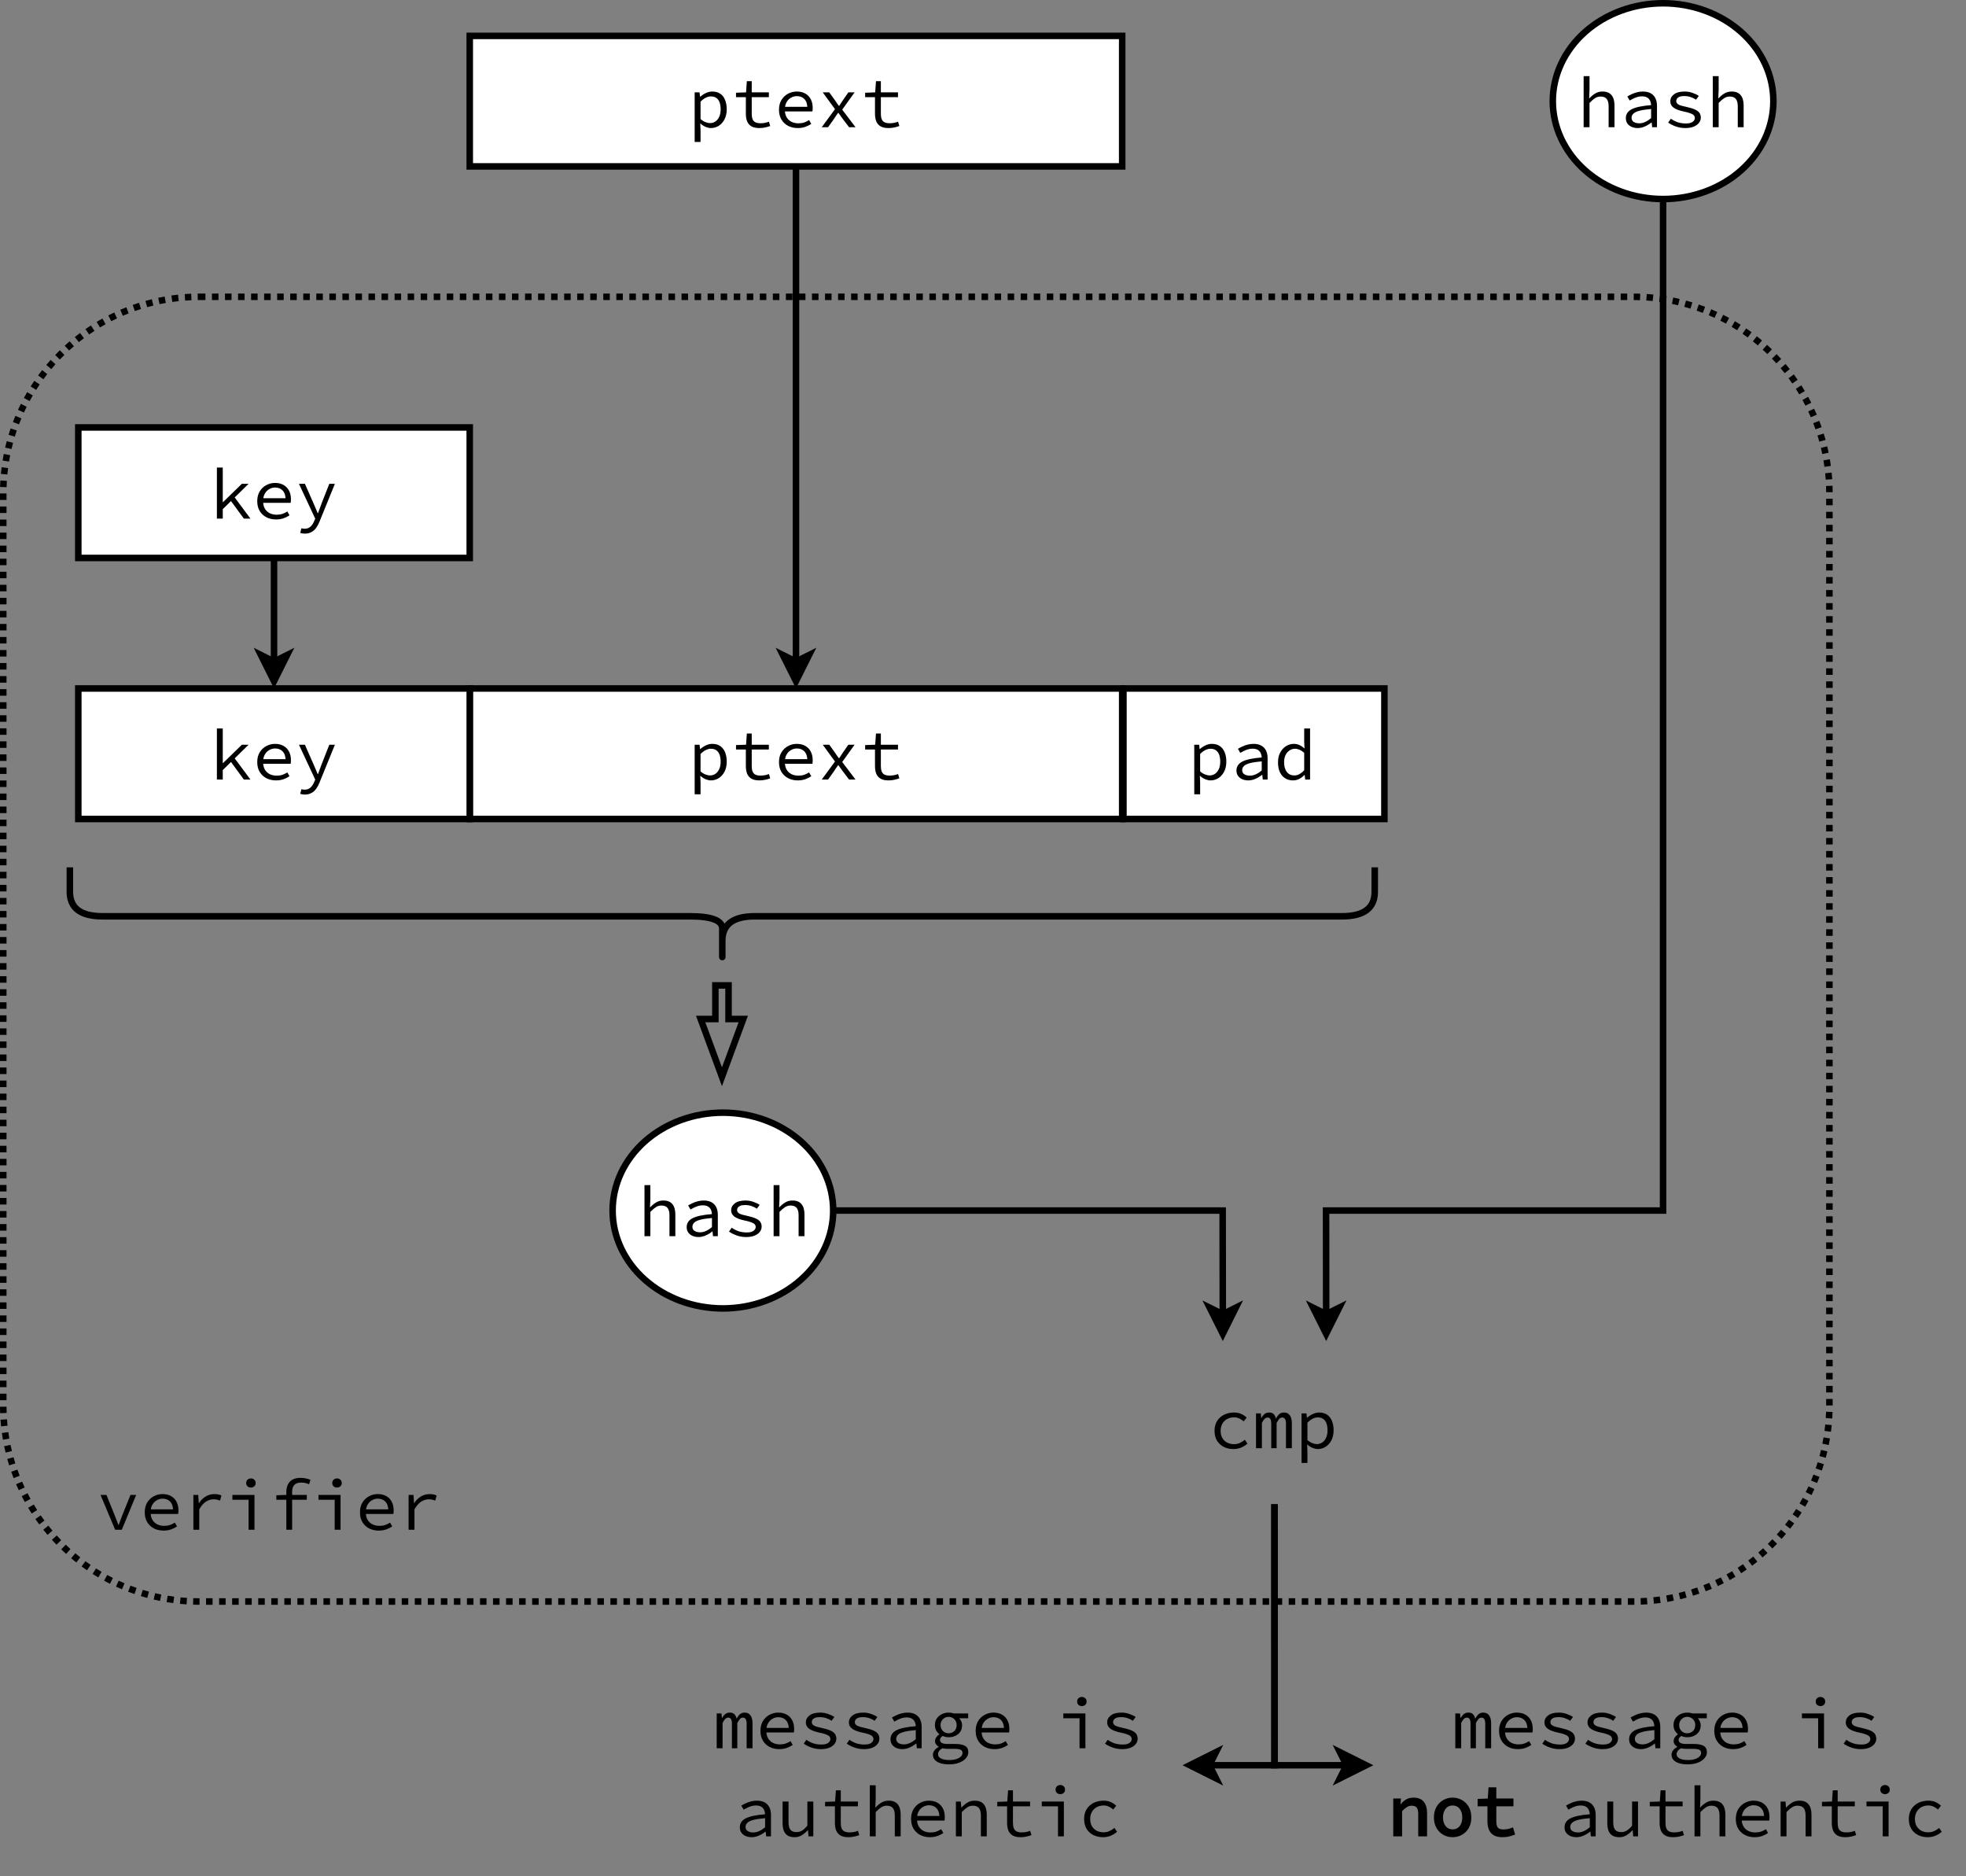 <?xml version="1.0" encoding="UTF-8"?>
<svg xmlns="http://www.w3.org/2000/svg" xmlns:xlink="http://www.w3.org/1999/xlink" width="433.92pt" height="414pt" viewBox="0 0 433.92 414" version="1.1">
<rect x="0" y="0" width="433.92" height="414" fill="#808080" stroke="none"/>
<defs>
<g>
<symbol overflow="visible" id="glyph0-0">
<path style="stroke:none;" d=""/>
</symbol>
<symbol overflow="visible" id="glyph0-1">
<path style="stroke:none;" d="M 1.469 3.25 L 1.469 -7.688 L 2.547 -7.688 L 2.656 -6.719 L 2.703 -6.719 C 3.066 -7.051 3.484 -7.328 3.953 -7.547 C 4.422 -7.766 4.891 -7.875 5.359 -7.875 C 6.055 -7.875 6.641 -7.711 7.109 -7.391 C 7.578 -7.078 7.93 -6.625 8.172 -6.031 C 8.422 -5.445 8.547 -4.754 8.547 -3.953 C 8.547 -3.086 8.379 -2.344 8.047 -1.719 C 7.723 -1.102 7.297 -0.629 6.766 -0.297 C 6.242 0.023 5.672 0.188 5.047 0.188 C 4.703 0.188 4.32 0.102 3.906 -0.062 C 3.488 -0.238 3.102 -0.488 2.75 -0.812 L 2.703 -0.812 L 2.766 0.656 L 2.766 3.25 Z M 4.828 -0.906 C 5.285 -0.906 5.691 -1.023 6.047 -1.266 C 6.398 -1.504 6.68 -1.852 6.891 -2.312 C 7.098 -2.77 7.203 -3.316 7.203 -3.953 C 7.203 -4.516 7.129 -5.008 6.984 -5.438 C 6.836 -5.863 6.602 -6.195 6.281 -6.438 C 5.969 -6.676 5.551 -6.797 5.031 -6.797 C 4.688 -6.797 4.32 -6.703 3.938 -6.516 C 3.551 -6.328 3.16 -6.035 2.766 -5.641 L 2.766 -1.797 C 3.141 -1.473 3.516 -1.242 3.891 -1.109 C 4.266 -0.973 4.578 -0.906 4.828 -0.906 Z M 4.828 -0.906 "/>
</symbol>
<symbol overflow="visible" id="glyph0-2">
<path style="stroke:none;" d="M 6.234 0.188 C 5.484 0.188 4.891 0.051 4.453 -0.219 C 4.023 -0.488 3.719 -0.859 3.531 -1.328 C 3.352 -1.805 3.266 -2.359 3.266 -2.984 L 3.266 -6.625 L 1.094 -6.625 L 1.094 -7.609 L 3.312 -7.688 L 3.484 -10.156 L 4.562 -10.156 L 4.562 -7.688 L 8.344 -7.688 L 8.344 -6.625 L 4.562 -6.625 L 4.562 -2.969 C 4.562 -2.52 4.617 -2.133 4.734 -1.812 C 4.848 -1.5 5.047 -1.266 5.328 -1.109 C 5.617 -0.953 6.008 -0.875 6.5 -0.875 C 6.875 -0.875 7.207 -0.906 7.5 -0.969 C 7.801 -1.031 8.086 -1.113 8.359 -1.219 L 8.641 -0.266 C 8.297 -0.141 7.93 -0.035 7.547 0.047 C 7.16 0.141 6.723 0.188 6.234 0.188 Z M 6.234 0.188 "/>
</symbol>
<symbol overflow="visible" id="glyph0-3">
<path style="stroke:none;" d="M 5.219 0.188 C 4.445 0.188 3.75 0.031 3.125 -0.281 C 2.5 -0.602 2 -1.066 1.625 -1.672 C 1.258 -2.273 1.078 -3.004 1.078 -3.859 C 1.078 -4.691 1.258 -5.41 1.625 -6.016 C 2 -6.617 2.484 -7.078 3.078 -7.391 C 3.672 -7.711 4.312 -7.875 5 -7.875 C 5.738 -7.875 6.367 -7.723 6.891 -7.422 C 7.41 -7.129 7.812 -6.711 8.094 -6.172 C 8.375 -5.629 8.516 -5 8.516 -4.281 C 8.516 -4.125 8.508 -3.977 8.5 -3.844 C 8.488 -3.707 8.473 -3.586 8.453 -3.484 L 1.953 -3.484 L 1.953 -4.5 L 7.672 -4.5 L 7.344 -4.125 C 7.344 -5.039 7.133 -5.723 6.719 -6.172 C 6.301 -6.629 5.738 -6.859 5.031 -6.859 C 4.562 -6.859 4.125 -6.738 3.719 -6.5 C 3.312 -6.27 2.984 -5.93 2.734 -5.484 C 2.492 -5.047 2.375 -4.504 2.375 -3.859 C 2.375 -3.191 2.504 -2.633 2.766 -2.188 C 3.035 -1.75 3.395 -1.414 3.844 -1.188 C 4.301 -0.969 4.812 -0.859 5.375 -0.859 C 5.844 -0.859 6.266 -0.922 6.641 -1.047 C 7.016 -1.18 7.375 -1.359 7.719 -1.578 L 8.203 -0.734 C 7.816 -0.473 7.379 -0.254 6.891 -0.078 C 6.398 0.098 5.844 0.188 5.219 0.188 Z M 5.219 0.188 "/>
</symbol>
<symbol overflow="visible" id="glyph0-4">
<path style="stroke:none;" d="M 1.016 0 L 3.938 -3.984 L 1.234 -7.688 L 2.672 -7.688 L 3.891 -6 C 4.023 -5.801 4.172 -5.586 4.328 -5.359 C 4.492 -5.141 4.648 -4.922 4.797 -4.703 L 4.859 -4.703 C 4.992 -4.922 5.141 -5.145 5.297 -5.375 C 5.453 -5.602 5.598 -5.82 5.734 -6.031 L 6.891 -7.688 L 8.266 -7.688 L 5.531 -3.875 L 8.469 0 L 7.047 0 L 5.703 -1.766 C 5.535 -1.992 5.363 -2.227 5.188 -2.469 C 5.02 -2.707 4.852 -2.941 4.688 -3.172 L 4.625 -3.172 C 4.469 -2.941 4.305 -2.711 4.141 -2.484 C 3.984 -2.254 3.828 -2.016 3.672 -1.766 L 2.406 0 Z M 1.016 0 "/>
</symbol>
<symbol overflow="visible" id="glyph0-5">
<path style="stroke:none;" d="M 1.469 0 L 1.469 -11.266 L 2.766 -11.266 L 2.766 -8.203 L 2.688 -6.375 L 2.734 -6.375 C 3.129 -6.801 3.555 -7.156 4.016 -7.438 C 4.484 -7.727 5.02 -7.875 5.625 -7.875 C 6.531 -7.875 7.195 -7.609 7.625 -7.078 C 8.062 -6.555 8.281 -5.789 8.281 -4.781 L 8.281 0 L 6.984 0 L 6.984 -4.609 C 6.984 -5.336 6.844 -5.879 6.562 -6.234 C 6.289 -6.586 5.836 -6.766 5.203 -6.766 C 4.754 -6.766 4.348 -6.645 3.984 -6.406 C 3.629 -6.176 3.223 -5.828 2.766 -5.359 L 2.766 0 Z M 1.469 0 "/>
</symbol>
<symbol overflow="visible" id="glyph0-6">
<path style="stroke:none;" d="M 3.891 0.188 C 3.422 0.188 2.984 0.102 2.578 -0.062 C 2.18 -0.238 1.863 -0.488 1.625 -0.812 C 1.395 -1.145 1.281 -1.539 1.281 -2 C 1.281 -2.863 1.711 -3.52 2.578 -3.969 C 3.441 -4.414 4.867 -4.719 6.859 -4.875 C 6.848 -5.219 6.773 -5.535 6.641 -5.828 C 6.504 -6.129 6.289 -6.367 6 -6.547 C 5.707 -6.723 5.312 -6.812 4.812 -6.812 C 4.488 -6.812 4.164 -6.766 3.844 -6.672 C 3.52 -6.578 3.211 -6.457 2.922 -6.312 C 2.629 -6.176 2.363 -6.035 2.125 -5.891 L 1.609 -6.781 C 1.867 -6.945 2.18 -7.113 2.547 -7.281 C 2.91 -7.457 3.301 -7.598 3.719 -7.703 C 4.145 -7.816 4.582 -7.875 5.031 -7.875 C 5.738 -7.875 6.32 -7.742 6.781 -7.484 C 7.238 -7.223 7.582 -6.859 7.812 -6.391 C 8.039 -5.922 8.156 -5.363 8.156 -4.719 L 8.156 0 L 7.094 0 L 6.984 -1.047 L 6.938 -1.047 C 6.508 -0.703 6.031 -0.41 5.5 -0.172 C 4.977 0.066 4.441 0.188 3.891 0.188 Z M 4.234 -0.859 C 4.68 -0.859 5.117 -0.957 5.547 -1.156 C 5.984 -1.352 6.422 -1.633 6.859 -2 L 6.859 -4.016 C 5.754 -3.922 4.891 -3.789 4.266 -3.625 C 3.641 -3.457 3.195 -3.242 2.938 -2.984 C 2.676 -2.723 2.547 -2.426 2.547 -2.094 C 2.547 -1.801 2.625 -1.562 2.781 -1.375 C 2.938 -1.195 3.145 -1.066 3.406 -0.984 C 3.664 -0.898 3.941 -0.859 4.234 -0.859 Z M 4.234 -0.859 "/>
</symbol>
<symbol overflow="visible" id="glyph0-7">
<path style="stroke:none;" d="M 4.906 0.188 C 4.156 0.188 3.453 0.066 2.797 -0.172 C 2.141 -0.41 1.582 -0.691 1.125 -1.016 L 1.719 -1.875 C 2.164 -1.551 2.656 -1.297 3.188 -1.109 C 3.727 -0.922 4.352 -0.828 5.062 -0.828 C 5.719 -0.828 6.207 -0.945 6.531 -1.188 C 6.852 -1.426 7.016 -1.707 7.016 -2.031 C 7.016 -2.176 6.984 -2.312 6.922 -2.438 C 6.867 -2.562 6.758 -2.68 6.594 -2.797 C 6.426 -2.91 6.18 -3.02 5.859 -3.125 C 5.547 -3.238 5.129 -3.348 4.609 -3.453 C 3.609 -3.66 2.852 -3.941 2.344 -4.297 C 1.844 -4.66 1.594 -5.129 1.594 -5.703 C 1.594 -6.316 1.863 -6.832 2.406 -7.25 C 2.945 -7.664 3.742 -7.875 4.797 -7.875 C 5.391 -7.875 5.957 -7.773 6.5 -7.578 C 7.051 -7.391 7.516 -7.164 7.891 -6.906 L 7.266 -6.062 C 6.922 -6.312 6.523 -6.508 6.078 -6.656 C 5.629 -6.801 5.164 -6.875 4.688 -6.875 C 4.238 -6.875 3.883 -6.82 3.625 -6.719 C 3.375 -6.613 3.191 -6.477 3.078 -6.312 C 2.961 -6.145 2.906 -5.961 2.906 -5.766 C 2.906 -5.43 3.082 -5.172 3.438 -4.984 C 3.789 -4.805 4.359 -4.641 5.141 -4.484 C 5.992 -4.297 6.648 -4.094 7.109 -3.875 C 7.566 -3.656 7.883 -3.398 8.062 -3.109 C 8.238 -2.828 8.328 -2.492 8.328 -2.109 C 8.328 -1.68 8.191 -1.297 7.922 -0.953 C 7.66 -0.609 7.273 -0.332 6.766 -0.125 C 6.266 0.082 5.645 0.188 4.906 0.188 Z M 4.906 0.188 "/>
</symbol>
<symbol overflow="visible" id="glyph0-8">
<path style="stroke:none;" d="M 1.672 0 L 1.672 -11.266 L 2.969 -11.266 L 2.969 -3.641 L 3.031 -3.641 L 7.188 -7.688 L 8.672 -7.688 L 2.969 -2.094 L 2.969 0 Z M 7.625 0 L 4.625 -4.094 L 5.406 -4.938 L 9.078 0 Z M 7.625 0 "/>
</symbol>
<symbol overflow="visible" id="glyph0-9">
<path style="stroke:none;" d="M 2.078 3.312 C 1.898 3.312 1.719 3.297 1.531 3.266 C 1.352 3.234 1.195 3.195 1.062 3.156 L 1.328 2.125 C 1.43 2.156 1.547 2.18 1.672 2.203 C 1.797 2.223 1.914 2.234 2.031 2.234 C 2.562 2.234 2.992 2.078 3.328 1.766 C 3.672 1.453 3.938 1.055 4.125 0.578 L 4.375 0.016 L 0.781 -7.688 L 2.094 -7.688 L 3.969 -3.438 C 4.113 -3.094 4.27 -2.727 4.438 -2.344 C 4.602 -1.957 4.766 -1.578 4.922 -1.203 L 4.984 -1.203 C 5.117 -1.566 5.258 -1.941 5.406 -2.328 C 5.551 -2.711 5.688 -3.082 5.812 -3.438 L 7.484 -7.688 L 8.719 -7.688 L 5.328 0.641 C 5.141 1.141 4.898 1.594 4.609 2 C 4.328 2.406 3.977 2.723 3.562 2.953 C 3.145 3.191 2.648 3.312 2.078 3.312 Z M 2.078 3.312 "/>
</symbol>
<symbol overflow="visible" id="glyph0-10">
<path style="stroke:none;" d="M 4.297 0.188 C 3.285 0.188 2.473 -0.16 1.859 -0.859 C 1.254 -1.566 0.953 -2.555 0.953 -3.828 C 0.953 -4.66 1.117 -5.379 1.453 -5.984 C 1.785 -6.598 2.219 -7.066 2.75 -7.391 C 3.281 -7.711 3.848 -7.875 4.453 -7.875 C 4.898 -7.875 5.312 -7.785 5.688 -7.609 C 6.062 -7.441 6.414 -7.203 6.75 -6.891 L 6.797 -6.891 L 6.734 -8.312 L 6.734 -11.266 L 8.031 -11.266 L 8.031 0 L 6.953 0 L 6.844 -1.016 L 6.797 -1.016 C 6.484 -0.68 6.109 -0.395 5.672 -0.156 C 5.234 0.07 4.773 0.188 4.297 0.188 Z M 4.562 -0.906 C 4.938 -0.906 5.301 -1 5.656 -1.188 C 6.02 -1.383 6.379 -1.676 6.734 -2.062 L 6.734 -5.891 C 6.379 -6.211 6.035 -6.441 5.703 -6.578 C 5.367 -6.723 5.035 -6.797 4.703 -6.797 C 4.254 -6.797 3.848 -6.672 3.484 -6.422 C 3.117 -6.172 2.828 -5.828 2.609 -5.391 C 2.398 -4.953 2.297 -4.438 2.297 -3.844 C 2.297 -2.926 2.492 -2.207 2.891 -1.688 C 3.297 -1.164 3.852 -0.906 4.562 -0.906 Z M 4.562 -0.906 "/>
</symbol>
<symbol overflow="visible" id="glyph0-11">
<path style="stroke:none;" d="M 5.469 0.188 C 4.676 0.188 3.957 0.031 3.312 -0.281 C 2.676 -0.602 2.176 -1.062 1.812 -1.656 C 1.445 -2.258 1.266 -2.984 1.266 -3.828 C 1.266 -4.691 1.457 -5.426 1.844 -6.031 C 2.238 -6.633 2.758 -7.094 3.406 -7.406 C 4.062 -7.719 4.781 -7.875 5.562 -7.875 C 6.188 -7.875 6.727 -7.766 7.188 -7.547 C 7.645 -7.328 8.035 -7.066 8.359 -6.766 L 7.703 -5.922 C 7.391 -6.191 7.062 -6.406 6.719 -6.562 C 6.383 -6.727 6.016 -6.812 5.609 -6.812 C 5.016 -6.812 4.488 -6.688 4.031 -6.438 C 3.582 -6.188 3.234 -5.836 2.984 -5.391 C 2.734 -4.941 2.609 -4.422 2.609 -3.828 C 2.609 -3.242 2.727 -2.727 2.969 -2.281 C 3.219 -1.844 3.566 -1.5 4.016 -1.25 C 4.461 -1.008 4.984 -0.891 5.578 -0.891 C 6.047 -0.891 6.477 -0.984 6.875 -1.172 C 7.27 -1.359 7.629 -1.586 7.953 -1.859 L 8.531 -1.016 C 8.102 -0.629 7.629 -0.332 7.109 -0.125 C 6.586 0.082 6.039 0.188 5.469 0.188 Z M 5.469 0.188 "/>
</symbol>
<symbol overflow="visible" id="glyph0-12">
<path style="stroke:none;" d="M 0.922 0 L 0.922 -7.688 L 1.969 -7.688 L 2.078 -6.672 L 2.109 -6.672 C 2.305 -7.035 2.535 -7.328 2.797 -7.547 C 3.066 -7.766 3.422 -7.875 3.859 -7.875 C 4.242 -7.875 4.555 -7.766 4.797 -7.547 C 5.035 -7.328 5.207 -6.992 5.312 -6.547 C 5.539 -6.961 5.785 -7.285 6.047 -7.516 C 6.316 -7.754 6.676 -7.875 7.125 -7.875 C 7.664 -7.875 8.082 -7.672 8.375 -7.266 C 8.676 -6.859 8.828 -6.273 8.828 -5.516 L 8.828 0 L 7.531 0 L 7.531 -5.406 C 7.531 -6.312 7.258 -6.766 6.719 -6.766 C 6.445 -6.766 6.223 -6.664 6.047 -6.469 C 5.879 -6.27 5.688 -5.973 5.469 -5.578 L 5.469 0 L 4.281 0 L 4.281 -5.406 C 4.281 -5.852 4.219 -6.191 4.094 -6.422 C 3.969 -6.648 3.766 -6.766 3.484 -6.766 C 3.223 -6.766 2.992 -6.664 2.797 -6.469 C 2.598 -6.27 2.406 -5.973 2.219 -5.578 L 2.219 0 Z M 0.922 0 "/>
</symbol>
<symbol overflow="visible" id="glyph0-13">
<path style="stroke:none;" d="M 4.688 3.547 C 3.938 3.547 3.297 3.457 2.766 3.281 C 2.242 3.113 1.844 2.875 1.562 2.562 C 1.281 2.25 1.141 1.863 1.141 1.406 C 1.141 1.102 1.242 0.801 1.453 0.5 C 1.672 0.195 1.988 -0.066 2.406 -0.297 L 2.406 -0.359 C 2.207 -0.473 2.023 -0.629 1.859 -0.828 C 1.691 -1.035 1.609 -1.301 1.609 -1.625 C 1.609 -1.875 1.688 -2.125 1.844 -2.375 C 2.008 -2.633 2.238 -2.867 2.531 -3.078 L 2.531 -3.141 C 2.27 -3.336 2.047 -3.602 1.859 -3.938 C 1.672 -4.281 1.578 -4.676 1.578 -5.125 C 1.578 -5.688 1.719 -6.172 2 -6.578 C 2.281 -6.992 2.648 -7.312 3.109 -7.531 C 3.566 -7.758 4.066 -7.875 4.609 -7.875 C 5.035 -7.875 5.414 -7.812 5.75 -7.688 L 8.922 -7.688 L 8.922 -6.625 L 6.938 -6.625 C 7.113 -6.445 7.266 -6.223 7.391 -5.953 C 7.516 -5.68 7.578 -5.391 7.578 -5.078 C 7.578 -4.523 7.445 -4.051 7.188 -3.656 C 6.926 -3.27 6.566 -2.969 6.109 -2.75 C 5.66 -2.539 5.16 -2.438 4.609 -2.438 C 4.41 -2.438 4.195 -2.457 3.969 -2.5 C 3.738 -2.551 3.52 -2.625 3.312 -2.719 C 3.113 -2.602 2.961 -2.473 2.859 -2.328 C 2.754 -2.18 2.703 -2.02 2.703 -1.844 C 2.703 -1.539 2.844 -1.316 3.125 -1.172 C 3.406 -1.023 3.801 -0.953 4.312 -0.953 L 6.031 -0.953 C 7.02 -0.953 7.754 -0.812 8.234 -0.531 C 8.711 -0.258 8.953 0.203 8.953 0.859 C 8.953 1.328 8.781 1.766 8.438 2.172 C 8.094 2.586 7.598 2.922 6.953 3.172 C 6.316 3.422 5.562 3.547 4.688 3.547 Z M 4.609 -3.312 C 4.93 -3.312 5.227 -3.383 5.5 -3.531 C 5.77 -3.676 5.984 -3.883 6.141 -4.156 C 6.297 -4.438 6.375 -4.758 6.375 -5.125 C 6.375 -5.488 6.297 -5.801 6.141 -6.062 C 5.984 -6.332 5.77 -6.547 5.5 -6.703 C 5.227 -6.859 4.93 -6.938 4.609 -6.938 C 4.285 -6.938 3.988 -6.859 3.719 -6.703 C 3.457 -6.547 3.242 -6.332 3.078 -6.062 C 2.91 -5.801 2.828 -5.488 2.828 -5.125 C 2.828 -4.758 2.91 -4.438 3.078 -4.156 C 3.242 -3.883 3.457 -3.676 3.719 -3.531 C 3.988 -3.383 4.285 -3.312 4.609 -3.312 Z M 4.781 2.594 C 5.383 2.594 5.898 2.52 6.328 2.375 C 6.766 2.227 7.098 2.035 7.328 1.797 C 7.555 1.566 7.672 1.32 7.672 1.062 C 7.672 0.688 7.523 0.438 7.234 0.312 C 6.953 0.188 6.516 0.125 5.922 0.125 L 4.422 0.125 C 4.191 0.125 3.977 0.113 3.781 0.094 C 3.594 0.07 3.414 0.039 3.25 0 C 2.883 0.195 2.629 0.406 2.484 0.625 C 2.336 0.844 2.266 1.062 2.266 1.281 C 2.266 1.688 2.477 2.004 2.906 2.234 C 3.332 2.473 3.957 2.594 4.781 2.594 Z M 4.781 2.594 "/>
</symbol>
<symbol overflow="visible" id="glyph0-14">
<path style="stroke:none;" d=""/>
</symbol>
<symbol overflow="visible" id="glyph0-15">
<path style="stroke:none;" d="M 5 0 L 5 -6.625 L 1.422 -6.625 L 1.422 -7.688 L 6.297 -7.688 L 6.297 0 Z M 5.516 -9.312 C 5.223 -9.312 4.973 -9.398 4.766 -9.578 C 4.566 -9.766 4.469 -10.008 4.469 -10.312 C 4.469 -10.625 4.566 -10.867 4.766 -11.047 C 4.973 -11.234 5.223 -11.328 5.516 -11.328 C 5.805 -11.328 6.051 -11.234 6.25 -11.047 C 6.457 -10.867 6.562 -10.625 6.562 -10.312 C 6.562 -10.008 6.457 -9.766 6.25 -9.578 C 6.051 -9.398 5.805 -9.312 5.516 -9.312 Z M 5.516 -9.312 "/>
</symbol>
<symbol overflow="visible" id="glyph0-16">
<path style="stroke:none;" d="M 3.891 0.188 C 2.973 0.188 2.297 -0.07 1.859 -0.594 C 1.43 -1.125 1.219 -1.895 1.219 -2.906 L 1.219 -7.688 L 2.531 -7.688 L 2.531 -3.094 C 2.531 -2.363 2.664 -1.82 2.938 -1.469 C 3.207 -1.113 3.664 -0.938 4.312 -0.938 C 4.75 -0.938 5.148 -1.047 5.516 -1.266 C 5.879 -1.492 6.27 -1.859 6.688 -2.359 L 6.688 -7.688 L 8 -7.688 L 8 0 L 6.938 0 L 6.828 -1.344 L 6.766 -1.344 C 6.367 -0.906 5.938 -0.539 5.469 -0.25 C 5.008 0.039 4.484 0.188 3.891 0.188 Z M 3.891 0.188 "/>
</symbol>
<symbol overflow="visible" id="glyph0-17">
<path style="stroke:none;" d="M 1.469 0 L 1.469 -7.688 L 2.547 -7.688 L 2.656 -6.375 L 2.719 -6.375 C 3.125 -6.812 3.555 -7.172 4.016 -7.453 C 4.484 -7.734 5.02 -7.875 5.625 -7.875 C 6.531 -7.875 7.195 -7.609 7.625 -7.078 C 8.062 -6.555 8.281 -5.789 8.281 -4.781 L 8.281 0 L 6.984 0 L 6.984 -4.609 C 6.984 -5.336 6.844 -5.879 6.562 -6.234 C 6.289 -6.586 5.836 -6.766 5.203 -6.766 C 4.754 -6.766 4.348 -6.645 3.984 -6.406 C 3.629 -6.176 3.223 -5.828 2.766 -5.359 L 2.766 0 Z M 1.469 0 "/>
</symbol>
<symbol overflow="visible" id="glyph0-18">
<path style="stroke:none;" d="M 4.047 0 L 0.812 -7.688 L 2.125 -7.688 L 3.891 -3.328 C 4.047 -2.941 4.195 -2.555 4.344 -2.172 C 4.488 -1.797 4.629 -1.426 4.766 -1.062 L 4.828 -1.062 C 4.961 -1.426 5.098 -1.797 5.234 -2.172 C 5.367 -2.555 5.516 -2.941 5.672 -3.328 L 7.438 -7.688 L 8.688 -7.688 L 5.516 0 Z M 4.047 0 "/>
</symbol>
<symbol overflow="visible" id="glyph0-19">
<path style="stroke:none;" d="M 2.312 0 L 2.312 -7.688 L 3.391 -7.688 L 3.5 -5.875 L 3.547 -5.875 C 3.941 -6.5 4.438 -6.988 5.031 -7.344 C 5.625 -7.695 6.273 -7.875 6.984 -7.875 C 7.266 -7.875 7.531 -7.848 7.781 -7.797 C 8.031 -7.754 8.27 -7.676 8.5 -7.562 L 8.203 -6.438 C 7.93 -6.531 7.703 -6.598 7.516 -6.641 C 7.328 -6.691 7.082 -6.719 6.781 -6.719 C 6.195 -6.719 5.641 -6.551 5.109 -6.219 C 4.578 -5.883 4.078 -5.316 3.609 -4.516 L 3.609 0 Z M 2.312 0 "/>
</symbol>
<symbol overflow="visible" id="glyph0-20">
<path style="stroke:none;" d="M 3.828 0 L 3.828 -8.344 C 3.828 -8.969 3.941 -9.516 4.172 -9.984 C 4.398 -10.453 4.738 -10.812 5.188 -11.062 C 5.645 -11.32 6.227 -11.453 6.938 -11.453 C 7.312 -11.453 7.68 -11.414 8.047 -11.344 C 8.41 -11.281 8.781 -11.172 9.156 -11.016 L 8.844 -10.031 C 8.531 -10.176 8.238 -10.273 7.969 -10.328 C 7.695 -10.379 7.395 -10.406 7.062 -10.406 C 6.375 -10.406 5.875 -10.223 5.562 -9.859 C 5.258 -9.504 5.109 -9.016 5.109 -8.391 L 5.109 0 Z M 1.625 -6.625 L 1.625 -7.609 L 3.875 -7.688 L 8.344 -7.688 L 8.344 -6.625 Z M 1.625 -6.625 "/>
</symbol>
</g>
<clipPath id="clip1">
  <path d="M 0 0 L 433.922 0 L 433.922 413.848 L 0 413.848 Z M 0 0 "/>
</clipPath>
<clipPath id="clip2">
  <path d="M 242 366 L 289 366 L 289 412.406 L 242 412.406 Z M 242 366 "/>
</clipPath>
<clipPath id="clip3">
  <path d="M 275 366 L 322 366 L 322 412.406 L 275 412.406 Z M 275 366 "/>
</clipPath>
</defs>
<g id="surface1">
<g clip-path="url(#clip1)" clip-rule="nonzero">
</g>
<path style=" stroke:none;fill-rule:nonzero;fill:rgb(0%,0%,0%);fill-opacity:1;" d="M 46.781 64.777 L 48.223 64.777 L 48.223 66.215 L 46.781 66.215 Z M 49.66 64.777 L 51.102 64.777 L 51.102 66.215 L 49.66 66.215 Z M 52.539 64.777 L 53.98 64.777 L 53.98 66.215 L 52.539 66.215 Z M 55.418 64.777 L 56.859 64.777 L 56.859 66.215 L 55.418 66.215 Z M 58.297 64.777 L 59.738 64.777 L 59.738 66.215 L 58.297 66.215 Z M 61.176 64.777 L 62.617 64.777 L 62.617 66.215 L 61.176 66.215 Z M 64.055 64.777 L 65.496 64.777 L 65.496 66.215 L 64.055 66.215 Z M 66.934 64.777 L 68.375 64.777 L 68.375 66.215 L 66.934 66.215 Z M 69.812 64.777 L 71.254 64.777 L 71.254 66.215 L 69.812 66.215 Z M 72.691 64.777 L 74.133 64.777 L 74.133 66.215 L 72.691 66.215 Z M 75.57 64.777 L 77.012 64.777 L 77.012 66.215 L 75.57 66.215 Z M 78.449 64.777 L 79.891 64.777 L 79.891 66.215 L 78.449 66.215 Z M 81.328 64.777 L 82.77 64.777 L 82.77 66.215 L 81.328 66.215 Z M 84.207 64.777 L 85.648 64.777 L 85.648 66.215 L 84.207 66.215 Z M 87.09 64.777 L 88.527 64.777 L 88.527 66.215 L 87.09 66.215 Z M 89.969 64.777 L 91.406 64.777 L 91.406 66.215 L 89.969 66.215 Z M 92.848 64.777 L 94.285 64.777 L 94.285 66.215 L 92.848 66.215 Z M 95.727 64.777 L 97.164 64.777 L 97.164 66.215 L 95.727 66.215 Z M 98.605 64.777 L 100.043 64.777 L 100.043 66.215 L 98.605 66.215 Z M 101.484 64.777 L 102.922 64.777 L 102.922 66.215 L 101.484 66.215 Z M 104.363 64.777 L 105.801 64.777 L 105.801 66.215 L 104.363 66.215 Z M 107.242 64.777 L 108.68 64.777 L 108.68 66.215 L 107.242 66.215 Z M 110.121 64.777 L 111.559 64.777 L 111.559 66.215 L 110.121 66.215 Z M 113 64.777 L 114.438 64.777 L 114.438 66.215 L 113 66.215 Z M 115.879 64.777 L 117.316 64.777 L 117.316 66.215 L 115.879 66.215 Z M 118.758 64.777 L 120.195 64.777 L 120.195 66.215 L 118.758 66.215 Z M 121.637 64.777 L 123.074 64.777 L 123.074 66.215 L 121.637 66.215 Z M 124.516 64.777 L 125.953 64.777 L 125.953 66.215 L 124.516 66.215 Z M 127.395 64.777 L 128.832 64.777 L 128.832 66.215 L 127.395 66.215 Z M 130.273 64.777 L 131.711 64.777 L 131.711 66.215 L 130.273 66.215 Z M 133.152 64.777 L 134.59 64.777 L 134.59 66.215 L 133.152 66.215 Z M 136.031 64.777 L 137.469 64.777 L 137.469 66.215 L 136.031 66.215 Z M 138.91 64.777 L 140.348 64.777 L 140.348 66.215 L 138.91 66.215 Z M 141.789 64.777 L 143.227 64.777 L 143.227 66.215 L 141.789 66.215 Z M 144.668 64.777 L 146.105 64.777 L 146.105 66.215 L 144.668 66.215 Z M 147.547 64.777 L 148.984 64.777 L 148.984 66.215 L 147.547 66.215 Z M 150.426 64.777 L 151.863 64.777 L 151.863 66.215 L 150.426 66.215 Z M 153.305 64.777 L 154.742 64.777 L 154.742 66.215 L 153.305 66.215 Z M 156.184 64.777 L 157.621 64.777 L 157.621 66.215 L 156.184 66.215 Z M 159.062 64.777 L 160.5 64.777 L 160.5 66.215 L 159.062 66.215 Z M 161.941 64.777 L 163.379 64.777 L 163.379 66.215 L 161.941 66.215 Z M 164.82 64.777 L 166.258 64.777 L 166.258 66.215 L 164.82 66.215 Z M 167.699 64.777 L 169.137 64.777 L 169.137 66.215 L 167.699 66.215 Z M 170.578 64.777 L 172.016 64.777 L 172.016 66.215 L 170.578 66.215 Z M 173.457 64.777 L 174.895 64.777 L 174.895 66.215 L 173.457 66.215 Z M 176.336 64.777 L 177.773 64.777 L 177.773 66.215 L 176.336 66.215 Z M 179.215 64.777 L 180.652 64.777 L 180.652 66.215 L 179.215 66.215 Z M 182.094 64.777 L 183.531 64.777 L 183.531 66.215 L 182.094 66.215 Z M 184.973 64.777 L 186.41 64.777 L 186.41 66.215 L 184.973 66.215 Z M 187.852 64.777 L 189.289 64.777 L 189.289 66.215 L 187.852 66.215 Z M 190.73 64.777 L 192.168 64.777 L 192.168 66.215 L 190.73 66.215 Z M 193.609 64.777 L 195.047 64.777 L 195.047 66.215 L 193.609 66.215 Z M 196.488 64.777 L 197.926 64.777 L 197.926 66.215 L 196.488 66.215 Z M 199.367 64.777 L 200.805 64.777 L 200.805 66.215 L 199.367 66.215 Z M 202.246 64.777 L 203.684 64.777 L 203.684 66.215 L 202.246 66.215 Z M 205.125 64.777 L 206.562 64.777 L 206.562 66.215 L 205.125 66.215 Z M 208.004 64.777 L 209.441 64.777 L 209.441 66.215 L 208.004 66.215 Z M 210.883 64.777 L 212.32 64.777 L 212.32 66.215 L 210.883 66.215 Z M 213.762 64.777 L 215.199 64.777 L 215.199 66.215 L 213.762 66.215 Z M 216.641 64.777 L 218.078 64.777 L 218.078 66.215 L 216.641 66.215 Z M 219.52 64.777 L 220.957 64.777 L 220.957 66.215 L 219.52 66.215 Z M 222.398 64.777 L 223.836 64.777 L 223.836 66.215 L 222.398 66.215 Z M 225.277 64.777 L 226.715 64.777 L 226.715 66.215 L 225.277 66.215 Z M 228.156 64.777 L 229.594 64.777 L 229.594 66.215 L 228.156 66.215 Z M 231.035 64.777 L 232.473 64.777 L 232.473 66.215 L 231.035 66.215 Z M 233.914 64.777 L 235.352 64.777 L 235.352 66.215 L 233.914 66.215 Z M 236.793 64.777 L 238.23 64.777 L 238.23 66.215 L 236.793 66.215 Z M 239.672 64.777 L 241.109 64.777 L 241.109 66.215 L 239.672 66.215 Z M 242.551 64.777 L 243.988 64.777 L 243.988 66.215 L 242.551 66.215 Z M 245.43 64.777 L 246.867 64.777 L 246.867 66.215 L 245.43 66.215 Z M 248.309 64.777 L 249.746 64.777 L 249.746 66.215 L 248.309 66.215 Z M 251.188 64.777 L 252.625 64.777 L 252.625 66.215 L 251.188 66.215 Z M 254.066 64.777 L 255.504 64.777 L 255.504 66.215 L 254.066 66.215 Z M 256.945 64.777 L 258.383 64.777 L 258.383 66.215 L 256.945 66.215 Z M 259.824 64.777 L 261.266 64.777 L 261.266 66.215 L 259.824 66.215 Z M 262.703 64.777 L 264.145 64.777 L 264.145 66.215 L 262.703 66.215 Z M 265.582 64.777 L 267.023 64.777 L 267.023 66.215 L 265.582 66.215 Z M 268.461 64.777 L 269.902 64.777 L 269.902 66.215 L 268.461 66.215 Z M 271.34 64.777 L 272.781 64.777 L 272.781 66.215 L 271.34 66.215 Z M 274.219 64.777 L 275.66 64.777 L 275.66 66.215 L 274.219 66.215 Z M 277.098 64.777 L 278.539 64.777 L 278.539 66.215 L 277.098 66.215 Z M 279.977 64.777 L 281.418 64.777 L 281.418 66.215 L 279.977 66.215 Z M 282.855 64.777 L 284.297 64.777 L 284.297 66.215 L 282.855 66.215 Z M 285.734 64.777 L 287.176 64.777 L 287.176 66.215 L 285.734 66.215 Z M 288.613 64.777 L 290.055 64.777 L 290.055 66.215 L 288.613 66.215 Z M 291.492 64.777 L 292.934 64.777 L 292.934 66.215 L 291.492 66.215 Z M 294.371 64.777 L 295.812 64.777 L 295.812 66.215 L 294.371 66.215 Z M 297.25 64.777 L 298.691 64.777 L 298.691 66.215 L 297.25 66.215 Z M 300.129 64.777 L 301.57 64.777 L 301.57 66.215 L 300.129 66.215 Z M 303.008 64.777 L 304.449 64.777 L 304.449 66.215 L 303.008 66.215 Z M 305.887 64.777 L 307.328 64.777 L 307.328 66.215 L 305.887 66.215 Z M 308.766 64.777 L 310.207 64.777 L 310.207 66.215 L 308.766 66.215 Z M 311.645 64.777 L 313.086 64.777 L 313.086 66.215 L 311.645 66.215 Z M 314.523 64.777 L 315.965 64.777 L 315.965 66.215 L 314.523 66.215 Z M 317.402 64.777 L 318.844 64.777 L 318.844 66.215 L 317.402 66.215 Z M 320.281 64.777 L 321.723 64.777 L 321.723 66.215 L 320.281 66.215 Z M 323.16 64.777 L 324.602 64.777 L 324.602 66.215 L 323.16 66.215 Z M 326.039 64.777 L 327.48 64.777 L 327.48 66.215 L 326.039 66.215 Z M 328.918 64.777 L 330.359 64.777 L 330.359 66.215 L 328.918 66.215 Z M 331.797 64.777 L 333.238 64.777 L 333.238 66.215 L 331.797 66.215 Z M 334.676 64.777 L 336.117 64.777 L 336.117 66.215 L 334.676 66.215 Z M 337.555 64.777 L 338.996 64.777 L 338.996 66.215 L 337.555 66.215 Z M 340.434 64.777 L 341.875 64.777 L 341.875 66.215 L 340.434 66.215 Z M 343.312 64.777 L 344.754 64.777 L 344.754 66.215 L 343.312 66.215 Z M 346.191 64.777 L 347.633 64.777 L 347.633 66.215 L 346.191 66.215 Z M 349.07 64.777 L 350.512 64.777 L 350.512 66.215 L 349.07 66.215 Z M 351.949 64.777 L 353.391 64.777 L 353.391 66.215 L 351.949 66.215 Z M 354.828 64.777 L 356.27 64.777 L 356.27 66.215 L 354.828 66.215 Z M 357.707 64.777 L 359.148 64.777 L 359.148 66.215 L 357.707 66.215 Z M 360.586 64.777 C 361.062 64.777 361.539 64.785 362.012 64.801 L 361.965 66.238 C 361.508 66.223 361.047 66.215 360.586 66.215 Z M 363.453 64.871 C 363.941 64.902 364.426 64.941 364.91 64.988 L 364.77 66.422 C 364.301 66.375 363.832 66.336 363.359 66.305 Z M 366.379 65.16 C 366.875 65.227 367.367 65.301 367.859 65.383 L 367.621 66.801 C 367.145 66.723 366.668 66.652 366.191 66.586 Z M 369.305 65.648 C 369.773 65.746 370.246 65.848 370.711 65.961 L 370.379 67.359 C 369.926 67.254 369.473 67.152 369.02 67.062 Z M 372.121 66.32 C 372.594 66.445 373.062 66.582 373.531 66.727 L 373.105 68.102 C 372.656 67.965 372.199 67.832 371.742 67.707 Z M 374.938 67.188 C 375.41 67.352 375.875 67.52 376.34 67.699 L 375.824 69.043 C 375.375 68.871 374.922 68.707 374.469 68.547 Z M 377.695 68.246 C 378.141 68.434 378.582 68.629 379.023 68.832 L 378.418 70.141 C 377.992 69.945 377.562 69.754 377.133 69.57 Z M 380.336 69.469 C 380.773 69.688 381.207 69.918 381.637 70.152 L 380.945 71.414 C 380.531 71.188 380.113 70.969 379.688 70.754 Z M 382.918 70.879 C 383.344 71.133 383.766 71.391 384.184 71.656 L 383.41 72.871 C 383.004 72.613 382.598 72.363 382.188 72.121 Z M 385.406 72.465 C 385.809 72.738 386.207 73.023 386.598 73.309 L 385.746 74.469 C 385.363 74.191 384.98 73.918 384.594 73.652 Z M 387.762 74.199 C 388.148 74.5 388.527 74.809 388.898 75.125 L 387.973 76.227 C 387.609 75.922 387.242 75.621 386.871 75.328 Z M 390.008 76.09 C 390.371 76.422 390.73 76.754 391.082 77.094 L 390.082 78.129 C 389.742 77.801 389.395 77.477 389.043 77.16 Z M 392.125 78.133 C 392.465 78.488 392.801 78.844 393.129 79.207 L 392.062 80.176 C 391.742 79.824 391.418 79.477 391.09 79.137 Z M 394.098 80.312 C 394.414 80.688 394.723 81.066 395.027 81.449 L 393.898 82.344 C 393.602 81.969 393.305 81.605 392.996 81.242 Z M 395.914 82.613 C 396.203 83.004 396.488 83.402 396.762 83.805 L 395.578 84.617 C 395.309 84.23 395.035 83.848 394.758 83.469 Z M 397.574 85.023 C 397.84 85.441 398.098 85.863 398.352 86.285 L 397.113 87.02 C 396.867 86.609 396.617 86.203 396.359 85.801 Z M 399.082 87.566 C 399.316 88 399.547 88.43 399.766 88.867 L 398.48 89.516 C 398.27 89.094 398.047 88.676 397.82 88.262 Z M 400.402 90.184 C 400.609 90.621 400.805 91.062 400.992 91.508 L 399.668 92.07 C 399.484 91.641 399.297 91.215 399.098 90.789 Z M 401.543 92.859 C 401.723 93.324 401.891 93.789 402.055 94.262 L 400.695 94.734 C 400.539 94.277 400.371 93.828 400.199 93.379 Z M 402.52 95.668 C 402.664 96.137 402.801 96.605 402.93 97.078 L 401.543 97.457 C 401.418 97.004 401.285 96.547 401.145 96.094 Z M 403.293 98.488 C 403.402 98.957 403.508 99.426 403.602 99.895 L 402.191 100.184 C 402.102 99.727 402 99.273 401.891 98.82 Z M 403.871 101.336 C 403.957 101.828 404.031 102.32 404.098 102.816 L 402.672 103.008 C 402.605 102.531 402.535 102.055 402.453 101.578 Z M 404.27 104.285 C 404.32 104.773 404.359 105.258 404.395 105.742 L 402.957 105.84 C 402.926 105.371 402.887 104.898 402.84 104.43 Z M 404.465 107.188 C 404.48 107.66 404.488 108.137 404.492 108.613 L 403.051 108.613 C 403.051 108.152 403.043 107.695 403.027 107.234 Z M 404.492 110.051 L 404.492 111.488 L 403.051 111.488 L 403.051 110.051 Z M 404.492 112.93 L 404.492 114.367 L 403.051 114.367 L 403.051 112.93 Z M 404.492 115.809 L 404.492 117.246 L 403.051 117.246 L 403.051 115.809 Z M 404.492 118.688 L 404.492 120.125 L 403.051 120.125 L 403.051 118.688 Z M 404.492 121.566 L 404.492 123.008 L 403.051 123.008 L 403.051 121.566 Z M 404.492 124.445 L 404.492 125.887 L 403.051 125.887 L 403.051 124.445 Z M 404.492 127.324 L 404.492 128.766 L 403.051 128.766 L 403.051 127.324 Z M 404.492 130.203 L 404.492 131.645 L 403.051 131.645 L 403.051 130.203 Z M 404.492 133.082 L 404.492 134.523 L 403.051 134.523 L 403.051 133.082 Z M 404.492 135.961 L 404.492 137.402 L 403.051 137.402 L 403.051 135.961 Z M 404.492 138.84 L 404.492 140.281 L 403.051 140.281 L 403.051 138.84 Z M 404.492 141.719 L 404.492 143.16 L 403.051 143.16 L 403.051 141.719 Z M 404.492 144.598 L 404.492 146.039 L 403.051 146.039 L 403.051 144.598 Z M 404.492 147.477 L 404.492 148.918 L 403.051 148.918 L 403.051 147.477 Z M 404.492 150.355 L 404.492 151.797 L 403.051 151.797 L 403.051 150.355 Z M 404.492 153.234 L 404.492 154.676 L 403.051 154.676 L 403.051 153.234 Z M 404.492 156.113 L 404.492 157.555 L 403.051 157.555 L 403.051 156.113 Z M 404.492 158.992 L 404.492 160.434 L 403.051 160.434 L 403.051 158.992 Z M 404.492 161.871 L 404.492 163.312 L 403.051 163.312 L 403.051 161.871 Z M 404.492 164.75 L 404.492 166.191 L 403.051 166.191 L 403.051 164.75 Z M 404.492 167.629 L 404.492 169.07 L 403.051 169.07 L 403.051 167.629 Z M 404.492 170.508 L 404.492 171.949 L 403.051 171.949 L 403.051 170.508 Z M 404.492 173.387 L 404.492 174.828 L 403.051 174.828 L 403.051 173.387 Z M 404.492 176.266 L 404.492 177.707 L 403.051 177.707 L 403.051 176.266 Z M 404.492 179.145 L 404.492 180.586 L 403.051 180.586 L 403.051 179.145 Z M 404.492 182.023 L 404.492 183.465 L 403.051 183.465 L 403.051 182.023 Z M 404.492 184.902 L 404.492 186.344 L 403.051 186.344 L 403.051 184.902 Z M 404.492 187.781 L 404.492 189.223 L 403.051 189.223 L 403.051 187.781 Z M 404.492 190.66 L 404.492 192.102 L 403.051 192.102 L 403.051 190.66 Z M 404.492 193.539 L 404.492 194.98 L 403.051 194.98 L 403.051 193.539 Z M 404.492 196.418 L 404.492 197.859 L 403.051 197.859 L 403.051 196.418 Z M 404.492 199.297 L 404.492 200.738 L 403.051 200.738 L 403.051 199.297 Z M 404.492 202.176 L 404.492 203.617 L 403.051 203.617 L 403.051 202.176 Z M 404.492 205.055 L 404.492 206.496 L 403.051 206.496 L 403.051 205.055 Z M 404.492 207.934 L 404.492 209.375 L 403.051 209.375 L 403.051 207.934 Z M 404.492 210.812 L 404.492 212.254 L 403.051 212.254 L 403.051 210.812 Z M 404.492 213.691 L 404.492 215.133 L 403.051 215.133 L 403.051 213.691 Z M 404.492 216.57 L 404.492 218.012 L 403.051 218.012 L 403.051 216.57 Z M 404.492 219.449 L 404.492 220.891 L 403.051 220.891 L 403.051 219.449 Z M 404.492 222.328 L 404.492 223.77 L 403.051 223.77 L 403.051 222.328 Z M 404.492 225.207 L 404.492 226.648 L 403.051 226.648 L 403.051 225.207 Z M 404.492 228.086 L 404.492 229.527 L 403.051 229.527 L 403.051 228.086 Z M 404.492 230.965 L 404.492 232.406 L 403.051 232.406 L 403.051 230.965 Z M 404.492 233.844 L 404.492 235.285 L 403.051 235.285 L 403.051 233.844 Z M 404.492 236.723 L 404.492 238.164 L 403.051 238.164 L 403.051 236.723 Z M 404.492 239.602 L 404.492 241.043 L 403.051 241.043 L 403.051 239.602 Z M 404.492 242.48 L 404.492 243.922 L 403.051 243.922 L 403.051 242.48 Z M 404.492 245.359 L 404.492 246.801 L 403.051 246.801 L 403.051 245.359 Z M 404.492 248.238 L 404.492 249.68 L 403.051 249.68 L 403.051 248.238 Z M 404.492 251.117 L 404.492 252.559 L 403.051 252.559 L 403.051 251.117 Z M 404.492 253.996 L 404.492 255.438 L 403.051 255.438 L 403.051 253.996 Z M 404.492 256.875 L 404.492 258.316 L 403.051 258.316 L 403.051 256.875 Z M 404.492 259.754 L 404.492 261.195 L 403.051 261.195 L 403.051 259.754 Z M 404.492 262.633 L 404.492 264.074 L 403.051 264.074 L 403.051 262.633 Z M 404.492 265.512 L 404.492 266.953 L 403.051 266.953 L 403.051 265.512 Z M 404.492 268.391 L 404.492 269.832 L 403.051 269.832 L 403.051 268.391 Z M 404.492 271.27 L 404.492 272.711 L 403.051 272.711 L 403.051 271.27 Z M 404.492 274.148 L 404.492 275.59 L 403.051 275.59 L 403.051 274.148 Z M 404.492 277.027 L 404.492 278.469 L 403.051 278.469 L 403.051 277.027 Z M 404.492 279.906 L 404.492 281.348 L 403.051 281.348 L 403.051 279.906 Z M 404.492 282.785 L 404.492 284.227 L 403.051 284.227 L 403.051 282.785 Z M 404.492 285.664 L 404.492 287.105 L 403.051 287.105 L 403.051 285.664 Z M 404.492 288.543 L 404.492 289.984 L 403.051 289.984 L 403.051 288.543 Z M 404.492 291.422 L 404.492 292.863 L 403.051 292.863 L 403.051 291.422 Z M 404.492 294.301 L 404.492 295.742 L 403.051 295.742 L 403.051 294.301 Z M 404.492 297.184 L 404.492 298.621 L 403.051 298.621 L 403.051 297.184 Z M 404.492 300.062 L 404.492 301.5 L 403.051 301.5 L 403.051 300.062 Z M 404.492 302.941 L 404.492 304.379 L 403.051 304.379 L 403.051 302.941 Z M 404.492 305.82 L 404.492 307.258 L 403.051 307.258 L 403.051 305.82 Z M 404.492 308.699 L 404.492 310.137 L 403.051 310.137 L 403.051 308.699 Z M 404.469 311.562 C 404.453 312.043 404.434 312.523 404.402 313.004 L 402.965 312.91 C 402.996 312.445 403.016 311.984 403.031 311.52 Z M 404.285 314.461 C 404.238 314.949 404.18 315.438 404.117 315.93 L 402.688 315.742 C 402.75 315.27 402.805 314.793 402.852 314.32 Z M 403.895 317.406 C 403.816 317.891 403.727 318.375 403.629 318.855 L 402.219 318.57 C 402.312 318.105 402.398 317.641 402.477 317.172 Z M 403.324 320.262 C 403.211 320.734 403.094 321.207 402.969 321.672 L 401.578 321.297 C 401.699 320.844 401.816 320.391 401.922 319.934 Z M 402.559 323.082 C 402.414 323.555 402.262 324.023 402.102 324.488 L 400.742 324.023 C 400.895 323.57 401.043 323.117 401.184 322.66 Z M 401.594 325.891 C 401.418 326.348 401.238 326.801 401.047 327.25 L 399.723 326.691 C 399.906 326.254 400.082 325.816 400.25 325.379 Z M 400.461 328.578 C 400.258 329.02 400.047 329.457 399.828 329.895 L 398.543 329.246 C 398.754 328.828 398.957 328.402 399.156 327.977 Z M 399.148 331.195 C 398.914 331.625 398.672 332.055 398.422 332.477 L 397.184 331.746 C 397.422 331.336 397.656 330.922 397.887 330.504 Z M 397.648 333.742 C 397.387 334.156 397.117 334.562 396.84 334.969 L 395.652 334.156 C 395.922 333.766 396.18 333.371 396.434 332.969 Z M 395.996 336.16 C 395.711 336.555 395.414 336.941 395.113 337.328 L 393.98 336.438 C 394.273 336.066 394.559 335.691 394.836 335.309 Z M 394.188 338.465 C 393.871 338.84 393.551 339.207 393.223 339.574 L 392.152 338.609 C 392.469 338.258 392.781 337.902 393.086 337.539 Z M 392.223 340.648 C 391.879 341.004 391.535 341.352 391.184 341.691 L 390.18 340.66 C 390.52 340.332 390.855 339.992 391.184 339.652 Z M 390.109 342.699 C 389.75 343.031 389.379 343.352 389.008 343.668 L 388.074 342.574 C 388.438 342.266 388.793 341.953 389.145 341.633 Z M 387.871 344.602 C 387.488 344.906 387.102 345.203 386.711 345.492 L 385.852 344.336 C 386.234 344.055 386.609 343.766 386.977 343.473 Z M 385.52 346.344 C 385.121 346.621 384.715 346.891 384.301 347.152 L 383.523 345.941 C 383.922 345.688 384.316 345.426 384.703 345.156 Z M 383.043 347.934 C 382.617 348.184 382.191 348.43 381.762 348.668 L 381.066 347.406 C 381.484 347.176 381.898 346.938 382.305 346.695 Z M 380.461 349.352 C 380.027 349.574 379.59 349.789 379.148 349.992 L 378.539 348.688 C 378.965 348.488 379.391 348.281 379.809 348.07 Z M 377.82 350.586 C 377.375 350.777 376.926 350.957 376.473 351.133 L 375.953 349.793 C 376.391 349.621 376.824 349.445 377.258 349.262 Z M 375.074 351.652 C 374.605 351.812 374.137 351.969 373.668 352.117 L 373.238 350.742 C 373.691 350.602 374.148 350.449 374.598 350.293 Z M 372.258 352.531 C 371.789 352.66 371.32 352.781 370.848 352.895 L 370.512 351.496 C 370.965 351.383 371.422 351.266 371.875 351.141 Z M 369.438 353.207 C 368.961 353.305 368.484 353.395 368 353.48 L 367.758 352.059 C 368.223 351.98 368.688 351.895 369.148 351.797 Z M 366.52 353.707 C 366.031 353.773 365.543 353.832 365.051 353.883 L 364.906 352.449 C 365.379 352.402 365.852 352.344 366.328 352.281 Z M 363.594 354.008 C 363.113 354.039 362.629 354.066 362.148 354.082 L 362.098 352.645 C 362.562 352.625 363.027 352.602 363.492 352.57 Z M 360.723 354.109 L 359.285 354.109 L 359.285 352.672 L 360.586 352.672 L 360.719 352.668 Z M 357.844 354.109 L 356.406 354.109 L 356.406 352.672 L 357.844 352.672 Z M 354.965 354.109 L 353.527 354.109 L 353.527 352.672 L 354.965 352.672 Z M 352.086 354.109 L 350.648 354.109 L 350.648 352.672 L 352.086 352.672 Z M 349.207 354.109 L 347.77 354.109 L 347.77 352.672 L 349.207 352.672 Z M 346.328 354.109 L 344.891 354.109 L 344.891 352.672 L 346.328 352.672 Z M 343.449 354.109 L 342.012 354.109 L 342.012 352.672 L 343.449 352.672 Z M 340.57 354.109 L 339.133 354.109 L 339.133 352.672 L 340.57 352.672 Z M 337.691 354.109 L 336.254 354.109 L 336.254 352.672 L 337.691 352.672 Z M 334.812 354.109 L 333.375 354.109 L 333.375 352.672 L 334.812 352.672 Z M 331.934 354.109 L 330.496 354.109 L 330.496 352.672 L 331.934 352.672 Z M 329.055 354.109 L 327.617 354.109 L 327.617 352.672 L 329.055 352.672 Z M 326.176 354.109 L 324.738 354.109 L 324.738 352.672 L 326.176 352.672 Z M 323.297 354.109 L 321.859 354.109 L 321.859 352.672 L 323.297 352.672 Z M 320.418 354.109 L 318.98 354.109 L 318.98 352.672 L 320.418 352.672 Z M 317.539 354.109 L 316.102 354.109 L 316.102 352.672 L 317.539 352.672 Z M 314.66 354.109 L 313.223 354.109 L 313.223 352.672 L 314.66 352.672 Z M 311.781 354.109 L 310.344 354.109 L 310.344 352.672 L 311.781 352.672 Z M 308.902 354.109 L 307.465 354.109 L 307.465 352.672 L 308.902 352.672 Z M 306.023 354.109 L 304.586 354.109 L 304.586 352.672 L 306.023 352.672 Z M 303.145 354.109 L 301.707 354.109 L 301.707 352.672 L 303.145 352.672 Z M 300.266 354.109 L 298.828 354.109 L 298.828 352.672 L 300.266 352.672 Z M 297.387 354.109 L 295.949 354.109 L 295.949 352.672 L 297.387 352.672 Z M 294.508 354.109 L 293.07 354.109 L 293.07 352.672 L 294.508 352.672 Z M 291.629 354.109 L 290.191 354.109 L 290.191 352.672 L 291.629 352.672 Z M 288.75 354.109 L 287.312 354.109 L 287.312 352.672 L 288.75 352.672 Z M 285.871 354.109 L 284.434 354.109 L 284.434 352.672 L 285.871 352.672 Z M 282.992 354.109 L 281.555 354.109 L 281.555 352.672 L 282.992 352.672 Z M 280.113 354.109 L 278.676 354.109 L 278.676 352.672 L 280.113 352.672 Z M 277.234 354.109 L 275.797 354.109 L 275.797 352.672 L 277.234 352.672 Z M 274.355 354.109 L 272.918 354.109 L 272.918 352.672 L 274.355 352.672 Z M 271.477 354.109 L 270.039 354.109 L 270.039 352.672 L 271.477 352.672 Z M 268.598 354.109 L 267.16 354.109 L 267.16 352.672 L 268.598 352.672 Z M 265.719 354.109 L 264.281 354.109 L 264.281 352.672 L 265.719 352.672 Z M 262.84 354.109 L 261.402 354.109 L 261.402 352.672 L 262.84 352.672 Z M 259.961 354.109 L 258.523 354.109 L 258.523 352.672 L 259.961 352.672 Z M 257.082 354.109 L 255.645 354.109 L 255.645 352.672 L 257.082 352.672 Z M 254.203 354.109 L 252.766 354.109 L 252.766 352.672 L 254.203 352.672 Z M 251.324 354.109 L 249.887 354.109 L 249.887 352.672 L 251.324 352.672 Z M 248.445 354.109 L 247.008 354.109 L 247.008 352.672 L 248.445 352.672 Z M 245.566 354.109 L 244.129 354.109 L 244.129 352.672 L 245.566 352.672 Z M 242.688 354.109 L 241.25 354.109 L 241.25 352.672 L 242.688 352.672 Z M 239.809 354.109 L 238.371 354.109 L 238.371 352.672 L 239.809 352.672 Z M 236.93 354.109 L 235.492 354.109 L 235.492 352.672 L 236.93 352.672 Z M 234.051 354.109 L 232.613 354.109 L 232.613 352.672 L 234.051 352.672 Z M 231.172 354.109 L 229.734 354.109 L 229.734 352.672 L 231.172 352.672 Z M 228.293 354.109 L 226.855 354.109 L 226.855 352.672 L 228.293 352.672 Z M 225.414 354.109 L 223.977 354.109 L 223.977 352.672 L 225.414 352.672 Z M 222.535 354.109 L 221.098 354.109 L 221.098 352.672 L 222.535 352.672 Z M 219.656 354.109 L 218.219 354.109 L 218.219 352.672 L 219.656 352.672 Z M 216.777 354.109 L 215.34 354.109 L 215.34 352.672 L 216.777 352.672 Z M 213.898 354.109 L 212.461 354.109 L 212.461 352.672 L 213.898 352.672 Z M 211.02 354.109 L 209.582 354.109 L 209.582 352.672 L 211.02 352.672 Z M 208.141 354.109 L 206.703 354.109 L 206.703 352.672 L 208.141 352.672 Z M 205.262 354.109 L 203.824 354.109 L 203.824 352.672 L 205.262 352.672 Z M 202.383 354.109 L 200.945 354.109 L 200.945 352.672 L 202.383 352.672 Z M 199.504 354.109 L 198.066 354.109 L 198.066 352.672 L 199.504 352.672 Z M 196.625 354.109 L 195.184 354.109 L 195.184 352.672 L 196.625 352.672 Z M 193.746 354.109 L 192.305 354.109 L 192.305 352.672 L 193.746 352.672 Z M 190.867 354.109 L 189.426 354.109 L 189.426 352.672 L 190.867 352.672 Z M 187.988 354.109 L 186.547 354.109 L 186.547 352.672 L 187.988 352.672 Z M 185.109 354.109 L 183.668 354.109 L 183.668 352.672 L 185.109 352.672 Z M 182.23 354.109 L 180.789 354.109 L 180.789 352.672 L 182.23 352.672 Z M 179.352 354.109 L 177.91 354.109 L 177.91 352.672 L 179.352 352.672 Z M 176.473 354.109 L 175.031 354.109 L 175.031 352.672 L 176.473 352.672 Z M 173.594 354.109 L 172.152 354.109 L 172.152 352.672 L 173.594 352.672 Z M 170.715 354.109 L 169.273 354.109 L 169.273 352.672 L 170.715 352.672 Z M 167.836 354.109 L 166.395 354.109 L 166.395 352.672 L 167.836 352.672 Z M 164.957 354.109 L 163.516 354.109 L 163.516 352.672 L 164.957 352.672 Z M 162.078 354.109 L 160.637 354.109 L 160.637 352.672 L 162.078 352.672 Z M 159.199 354.109 L 157.758 354.109 L 157.758 352.672 L 159.199 352.672 Z M 156.32 354.109 L 154.879 354.109 L 154.879 352.672 L 156.32 352.672 Z M 153.441 354.109 L 152 354.109 L 152 352.672 L 153.441 352.672 Z M 150.562 354.109 L 149.121 354.109 L 149.121 352.672 L 150.562 352.672 Z M 147.684 354.109 L 146.242 354.109 L 146.242 352.672 L 147.684 352.672 Z M 144.805 354.109 L 143.363 354.109 L 143.363 352.672 L 144.805 352.672 Z M 141.926 354.109 L 140.484 354.109 L 140.484 352.672 L 141.926 352.672 Z M 139.047 354.109 L 137.605 354.109 L 137.605 352.672 L 139.047 352.672 Z M 136.168 354.109 L 134.727 354.109 L 134.727 352.672 L 136.168 352.672 Z M 133.289 354.109 L 131.848 354.109 L 131.848 352.672 L 133.289 352.672 Z M 130.41 354.109 L 128.969 354.109 L 128.969 352.672 L 130.41 352.672 Z M 127.531 354.109 L 126.09 354.109 L 126.09 352.672 L 127.531 352.672 Z M 124.652 354.109 L 123.211 354.109 L 123.211 352.672 L 124.652 352.672 Z M 121.773 354.109 L 120.332 354.109 L 120.332 352.672 L 121.773 352.672 Z M 118.895 354.109 L 117.453 354.109 L 117.453 352.672 L 118.895 352.672 Z M 116.016 354.109 L 114.574 354.109 L 114.574 352.672 L 116.016 352.672 Z M 113.137 354.109 L 111.695 354.109 L 111.695 352.672 L 113.137 352.672 Z M 110.258 354.109 L 108.816 354.109 L 108.816 352.672 L 110.258 352.672 Z M 107.379 354.109 L 105.938 354.109 L 105.938 352.672 L 107.379 352.672 Z M 104.5 354.109 L 103.059 354.109 L 103.059 352.672 L 104.5 352.672 Z M 101.621 354.109 L 100.18 354.109 L 100.18 352.672 L 101.621 352.672 Z M 98.742 354.109 L 97.301 354.109 L 97.301 352.672 L 98.742 352.672 Z M 95.863 354.109 L 94.422 354.109 L 94.422 352.672 L 95.863 352.672 Z M 92.984 354.109 L 91.543 354.109 L 91.543 352.672 L 92.984 352.672 Z M 90.105 354.109 L 88.664 354.109 L 88.664 352.672 L 90.105 352.672 Z M 87.227 354.109 L 85.785 354.109 L 85.785 352.672 L 87.227 352.672 Z M 84.348 354.109 L 82.906 354.109 L 82.906 352.672 L 84.348 352.672 Z M 81.469 354.109 L 80.027 354.109 L 80.027 352.672 L 81.469 352.672 Z M 78.59 354.109 L 77.148 354.109 L 77.148 352.672 L 78.59 352.672 Z M 75.711 354.109 L 74.27 354.109 L 74.27 352.672 L 75.711 352.672 Z M 72.832 354.109 L 71.391 354.109 L 71.391 352.672 L 72.832 352.672 Z M 69.953 354.109 L 68.512 354.109 L 68.512 352.672 L 69.953 352.672 Z M 67.074 354.109 L 65.633 354.109 L 65.633 352.672 L 67.074 352.672 Z M 64.195 354.109 L 62.754 354.109 L 62.754 352.672 L 64.195 352.672 Z M 61.316 354.109 L 59.875 354.109 L 59.875 352.672 L 61.316 352.672 Z M 58.438 354.109 L 56.996 354.109 L 56.996 352.672 L 58.438 352.672 Z M 55.559 354.109 L 54.117 354.109 L 54.117 352.672 L 55.559 352.672 Z M 52.68 354.109 L 51.238 354.109 L 51.238 352.672 L 52.68 352.672 Z M 49.801 354.109 L 48.359 354.109 L 48.359 352.672 L 49.801 352.672 Z M 46.922 354.109 L 45.48 354.109 L 45.48 352.672 L 46.922 352.672 Z M 44.043 354.109 L 43.902 354.109 C 43.473 354.109 43.043 354.102 42.617 354.09 L 42.656 352.652 C 43.074 352.664 43.488 352.672 43.902 352.672 L 44.043 352.672 Z M 41.176 354.023 C 40.691 353.996 40.203 353.957 39.719 353.91 L 39.855 352.477 C 40.324 352.523 40.797 352.559 41.266 352.586 Z M 38.25 353.742 C 37.758 353.68 37.266 353.605 36.773 353.527 L 37.008 352.105 C 37.48 352.184 37.957 352.254 38.438 352.316 Z M 35.32 353.262 C 34.852 353.168 34.383 353.066 33.914 352.957 L 34.242 351.555 C 34.691 351.66 35.148 351.762 35.602 351.852 Z M 32.504 352.602 C 32.031 352.477 31.562 352.34 31.094 352.199 L 31.516 350.82 C 31.965 350.961 32.422 351.09 32.879 351.215 Z M 29.688 351.742 C 29.215 351.582 28.75 351.414 28.285 351.238 L 28.797 349.891 C 29.246 350.062 29.699 350.227 30.152 350.383 Z M 26.926 350.691 C 26.477 350.508 26.035 350.312 25.594 350.109 L 26.195 348.801 C 26.621 348.996 27.051 349.184 27.48 349.367 Z M 24.277 349.48 C 23.84 349.262 23.406 349.035 22.977 348.801 L 23.664 347.535 C 24.078 347.762 24.5 347.98 24.922 348.191 Z M 21.691 348.078 C 21.266 347.828 20.844 347.57 20.43 347.305 L 21.199 346.09 C 21.602 346.344 22.008 346.594 22.422 346.836 Z M 19.199 346.5 C 18.797 346.227 18.398 345.945 18.008 345.656 L 18.855 344.496 C 19.234 344.773 19.621 345.043 20.008 345.309 Z M 16.84 344.773 C 16.453 344.473 16.074 344.164 15.699 343.852 L 16.625 342.746 C 16.984 343.051 17.352 343.348 17.727 343.641 Z M 14.59 342.887 C 14.223 342.562 13.863 342.227 13.512 341.887 L 14.508 340.848 C 14.848 341.176 15.195 341.5 15.551 341.816 Z M 12.465 340.852 C 12.125 340.5 11.785 340.145 11.457 339.781 L 12.52 338.812 C 12.84 339.164 13.164 339.508 13.496 339.848 Z M 10.484 338.68 C 10.168 338.305 9.855 337.93 9.551 337.547 L 10.68 336.648 C 10.973 337.02 11.273 337.387 11.582 337.746 Z M 8.66 336.383 C 8.367 335.992 8.086 335.598 7.809 335.195 L 8.992 334.379 C 9.258 334.766 9.535 335.148 9.816 335.527 Z M 6.996 333.98 C 6.727 333.566 6.465 333.145 6.211 332.719 L 7.449 331.98 C 7.695 332.395 7.945 332.801 8.203 333.199 Z M 5.477 331.441 C 5.238 331.012 5.012 330.578 4.789 330.145 L 6.07 329.488 C 6.285 329.91 6.508 330.328 6.738 330.746 Z M 4.145 328.828 C 3.941 328.391 3.742 327.949 3.551 327.504 L 4.875 326.938 C 5.059 327.367 5.25 327.793 5.449 328.219 Z M 3 326.16 C 2.82 325.695 2.648 325.227 2.48 324.758 L 3.84 324.281 C 4 324.734 4.168 325.188 4.344 325.637 Z M 2.016 323.352 C 1.867 322.883 1.73 322.414 1.598 321.941 L 2.984 321.559 C 3.113 322.016 3.246 322.469 3.387 322.922 Z M 1.23 320.531 C 1.117 320.066 1.012 319.594 0.914 319.125 L 2.324 318.832 C 2.418 319.289 2.52 319.742 2.629 320.195 Z M 0.645 317.691 C 0.559 317.199 0.48 316.707 0.414 316.211 L 1.84 316.012 C 1.906 316.492 1.98 316.969 2.062 317.445 Z M 0.234 314.738 C 0.184 314.254 0.141 313.766 0.109 313.281 L 1.543 313.18 C 1.578 313.652 1.617 314.121 1.668 314.59 Z M 0.031 311.836 C 0.012 311.359 0.004 310.883 0 310.41 L 1.441 310.402 C 1.441 310.863 1.453 311.324 1.469 311.781 Z M 0 308.973 L 0 307.531 L 1.441 307.531 L 1.441 308.973 Z M 0 306.094 L 0 304.652 L 1.441 304.652 L 1.441 306.094 Z M 0 303.215 L 0 301.773 L 1.441 301.773 L 1.441 303.215 Z M 0 300.336 L 0 298.895 L 1.441 298.895 L 1.441 300.336 Z M 0 297.457 L 0 296.016 L 1.441 296.016 L 1.441 297.457 Z M 0 294.578 L 0 293.137 L 1.441 293.137 L 1.441 294.578 Z M 0 291.699 L 0 290.258 L 1.441 290.258 L 1.441 291.699 Z M 0 288.82 L 0 287.379 L 1.441 287.379 L 1.441 288.82 Z M 0 285.941 L 0 284.5 L 1.441 284.5 L 1.441 285.941 Z M 0 283.062 L 0 281.621 L 1.441 281.621 L 1.441 283.062 Z M 0 280.184 L 0 278.742 L 1.441 278.742 L 1.441 280.184 Z M 0 277.305 L 0 275.863 L 1.441 275.863 L 1.441 277.305 Z M 0 274.426 L 0 272.984 L 1.441 272.984 L 1.441 274.426 Z M 0 271.547 L 0 270.105 L 1.441 270.105 L 1.441 271.547 Z M 0 268.668 L 0 267.227 L 1.441 267.227 L 1.441 268.668 Z M 0 265.789 L 0 264.348 L 1.441 264.348 L 1.441 265.789 Z M 0 262.91 L 0 261.469 L 1.441 261.469 L 1.441 262.91 Z M 0 260.031 L 0 258.59 L 1.441 258.59 L 1.441 260.031 Z M 0 257.152 L 0 255.711 L 1.441 255.711 L 1.441 257.152 Z M 0 254.273 L 0 252.832 L 1.441 252.832 L 1.441 254.273 Z M 0 251.395 L 0 249.953 L 1.441 249.953 L 1.441 251.395 Z M 0 248.516 L 0 247.074 L 1.441 247.074 L 1.441 248.516 Z M 0 245.637 L 0 244.195 L 1.441 244.195 L 1.441 245.637 Z M 0 242.758 L 0 241.316 L 1.441 241.316 L 1.441 242.758 Z M 0 239.879 L 0 238.438 L 1.441 238.438 L 1.441 239.879 Z M 0 237 L 0 235.559 L 1.441 235.559 L 1.441 237 Z M 0 234.121 L 0 232.68 L 1.441 232.68 L 1.441 234.121 Z M 0 231.242 L 0 229.801 L 1.441 229.801 L 1.441 231.242 Z M 0 228.363 L 0 226.922 L 1.441 226.922 L 1.441 228.363 Z M 0 225.484 L 0 224.043 L 1.441 224.043 L 1.441 225.484 Z M 0 222.605 L 0 221.164 L 1.441 221.164 L 1.441 222.605 Z M 0 219.727 L 0 218.285 L 1.441 218.285 L 1.441 219.727 Z M 0 216.848 L 0 215.406 L 1.441 215.406 L 1.441 216.848 Z M 0 213.969 L 0 212.527 L 1.441 212.527 L 1.441 213.969 Z M 0 211.09 L 0 209.648 L 1.441 209.648 L 1.441 211.09 Z M 0 208.211 L 0 206.77 L 1.441 206.77 L 1.441 208.211 Z M 0 205.332 L 0 203.891 L 1.441 203.891 L 1.441 205.332 Z M 0 202.453 L 0 201.012 L 1.441 201.012 L 1.441 202.453 Z M 0 199.574 L 0 198.133 L 1.441 198.133 L 1.441 199.574 Z M 0 196.695 L 0 195.254 L 1.441 195.254 L 1.441 196.695 Z M 0 193.816 L 0 192.375 L 1.441 192.375 L 1.441 193.816 Z M 0 190.938 L 0 189.496 L 1.441 189.496 L 1.441 190.938 Z M 0 188.059 L 0 186.617 L 1.441 186.617 L 1.441 188.059 Z M 0 185.18 L 0 183.738 L 1.441 183.738 L 1.441 185.18 Z M 0 182.301 L 0 180.859 L 1.441 180.859 L 1.441 182.301 Z M 0 179.422 L 0 177.98 L 1.441 177.98 L 1.441 179.422 Z M 0 176.543 L 0 175.102 L 1.441 175.102 L 1.441 176.543 Z M 0 173.664 L 0 172.223 L 1.441 172.223 L 1.441 173.664 Z M 0 170.785 L 0 169.344 L 1.441 169.344 L 1.441 170.785 Z M 0 167.906 L 0 166.465 L 1.441 166.465 L 1.441 167.906 Z M 0 165.027 L 0 163.586 L 1.441 163.586 L 1.441 165.027 Z M 0 162.148 L 0 160.707 L 1.441 160.707 L 1.441 162.148 Z M 0 159.27 L 0 157.828 L 1.441 157.828 L 1.441 159.27 Z M 0 156.391 L 0 154.949 L 1.441 154.949 L 1.441 156.391 Z M 0 153.512 L 0 152.07 L 1.441 152.07 L 1.441 153.512 Z M 0 150.629 L 0 149.191 L 1.441 149.191 L 1.441 150.629 Z M 0 147.75 L 0 146.312 L 1.441 146.312 L 1.441 147.75 Z M 0 144.871 L 0 143.434 L 1.441 143.434 L 1.441 144.871 Z M 0 141.992 L 0 140.555 L 1.441 140.555 L 1.441 141.992 Z M 0 139.113 L 0 137.676 L 1.441 137.676 L 1.441 139.113 Z M 0 136.234 L 0 134.797 L 1.441 134.797 L 1.441 136.234 Z M 0 133.355 L 0 131.918 L 1.441 131.918 L 1.441 133.355 Z M 0 130.477 L 0 129.039 L 1.441 129.039 L 1.441 130.477 Z M 0 127.598 L 0 126.16 L 1.441 126.16 L 1.441 127.598 Z M 0 124.719 L 0 123.281 L 1.441 123.281 L 1.441 124.719 Z M 0 121.84 L 0 120.402 L 1.441 120.402 L 1.441 121.84 Z M 0 118.961 L 0 117.523 L 1.441 117.523 L 1.441 118.961 Z M 0 116.082 L 0 114.645 L 1.441 114.645 L 1.441 116.082 Z M 0 113.203 L 0 111.766 L 1.441 111.766 L 1.441 113.203 Z M 0 110.324 L 0 108.887 L 1.441 108.887 L 1.441 110.324 Z M 0.016 107.461 C 0.031 106.98 0.051 106.5 0.082 106.02 L 1.516 106.109 C 1.488 106.57 1.469 107.035 1.457 107.5 Z M 0.191 104.566 C 0.238 104.074 0.293 103.586 0.355 103.098 L 1.785 103.281 C 1.723 103.754 1.672 104.227 1.625 104.699 Z M 0.57 101.621 C 0.652 101.133 0.738 100.648 0.832 100.164 L 2.246 100.445 C 2.152 100.91 2.07 101.379 1.992 101.852 Z M 1.137 98.758 C 1.246 98.285 1.363 97.816 1.488 97.348 L 2.879 97.719 C 2.758 98.172 2.645 98.625 2.539 99.082 Z M 1.891 95.938 C 2.031 95.465 2.184 94.996 2.344 94.531 L 3.707 94.992 C 3.551 95.445 3.406 95.898 3.266 96.355 Z M 2.848 93.129 C 3.02 92.672 3.199 92.215 3.391 91.766 L 4.719 92.32 C 4.535 92.754 4.359 93.195 4.191 93.637 Z M 3.969 90.434 C 4.172 89.992 4.383 89.555 4.598 89.117 L 5.887 89.758 C 5.68 90.18 5.477 90.605 5.281 91.031 Z M 5.273 87.816 C 5.508 87.383 5.75 86.953 5.996 86.531 L 7.238 87.258 C 7 87.668 6.766 88.082 6.543 88.5 Z M 6.766 85.266 C 7.027 84.848 7.297 84.438 7.57 84.035 L 8.762 84.84 C 8.496 85.234 8.234 85.629 7.984 86.031 Z M 8.41 82.84 C 8.699 82.445 8.992 82.055 9.293 81.668 L 10.426 82.555 C 10.137 82.926 9.852 83.305 9.574 83.688 Z M 10.215 80.527 C 10.527 80.152 10.848 79.781 11.176 79.418 L 12.246 80.375 C 11.934 80.73 11.621 81.086 11.316 81.453 Z M 12.172 78.336 C 12.512 77.984 12.855 77.633 13.207 77.289 L 14.215 78.32 C 13.875 78.652 13.539 78.988 13.215 79.332 Z M 14.277 76.281 C 14.637 75.949 15.004 75.625 15.379 75.309 L 16.312 76.402 C 15.953 76.707 15.598 77.023 15.246 77.344 Z M 16.508 74.371 C 16.891 74.066 17.277 73.77 17.668 73.477 L 18.527 74.633 C 18.148 74.914 17.777 75.203 17.406 75.496 Z M 18.855 72.621 C 19.254 72.344 19.66 72.074 20.07 71.809 L 20.852 73.02 C 20.453 73.273 20.062 73.535 19.676 73.805 Z M 21.328 71.023 C 21.75 70.773 22.176 70.527 22.605 70.289 L 23.305 71.547 C 22.891 71.777 22.477 72.016 22.066 72.258 Z M 23.902 69.598 C 24.34 69.375 24.777 69.16 25.215 68.953 L 25.828 70.254 C 25.402 70.453 24.98 70.664 24.559 70.879 Z M 26.543 68.355 C 26.988 68.164 27.434 67.98 27.883 67.805 L 28.41 69.145 C 27.973 69.312 27.543 69.492 27.113 69.676 Z M 29.285 67.281 C 29.75 67.117 30.219 66.961 30.691 66.812 L 31.125 68.184 C 30.668 68.328 30.215 68.48 29.762 68.641 Z M 32.098 66.395 C 32.566 66.262 33.039 66.141 33.508 66.023 L 33.852 67.422 C 33.395 67.535 32.938 67.652 32.488 67.777 Z M 34.918 65.707 C 35.395 65.605 35.871 65.516 36.348 65.43 L 36.594 66.848 C 36.133 66.93 35.672 67.02 35.211 67.113 Z M 37.828 65.199 C 38.316 65.129 38.809 65.07 39.301 65.02 L 39.449 66.449 C 38.977 66.5 38.5 66.559 38.027 66.625 Z M 40.758 64.891 C 41.242 64.855 41.723 64.828 42.203 64.809 L 42.262 66.246 C 41.793 66.266 41.328 66.293 40.863 66.324 Z M 43.633 64.777 L 45.344 64.777 L 45.344 66.215 L 43.641 66.215 Z M 43.633 64.777 "/>
<path style="fill:none;stroke-width:2;stroke-linecap:butt;stroke-linejoin:miter;stroke:rgb(0%,0%,0%);stroke-opacity:1;stroke-miterlimit:10;" d="M 244.003 51.001 L 244.003 202.76 " transform="matrix(0.72,0,0,0.72,0,0)"/>
<path style="fill-rule:nonzero;fill:rgb(0%,0%,0%);fill-opacity:1;stroke-width:2;stroke-linecap:butt;stroke-linejoin:miter;stroke:rgb(0%,0%,0%);stroke-opacity:1;stroke-miterlimit:10;" d="M 244.003 208.757 L 239.997 200.758 L 244.003 202.76 L 248.003 200.758 Z M 244.003 208.757 " transform="matrix(0.72,0,0,0.72,0,0)"/>
<path style="fill-rule:nonzero;fill:rgb(100%,100%,100%);fill-opacity:1;stroke-width:2;stroke-linecap:butt;stroke-linejoin:miter;stroke:rgb(0%,0%,0%);stroke-opacity:1;stroke-miterlimit:4;" d="M 143.998 11.001 L 344.002 11.001 L 344.002 51.001 L 143.998 51.001 Z M 143.998 11.001 " transform="matrix(0.72,0,0,0.72,0,0)"/>
<g style="fill:rgb(0%,0%,0%);fill-opacity:1;">
  <use xlink:href="#glyph0-1" x="151.853" y="28.07"/>
</g>
<g style="fill:rgb(0%,0%,0%);fill-opacity:1;">
  <use xlink:href="#glyph0-2" x="161.353" y="28.07"/>
</g>
<g style="fill:rgb(0%,0%,0%);fill-opacity:1;">
  <use xlink:href="#glyph0-3" x="170.854" y="28.07"/>
</g>
<g style="fill:rgb(0%,0%,0%);fill-opacity:1;">
  <use xlink:href="#glyph0-4" x="180.354" y="28.07"/>
</g>
<g style="fill:rgb(0%,0%,0%);fill-opacity:1;">
  <use xlink:href="#glyph0-2" x="189.855" y="28.07"/>
</g>
<path style="fill:none;stroke-width:2;stroke-linecap:butt;stroke-linejoin:miter;stroke:rgb(0%,0%,0%);stroke-opacity:1;stroke-miterlimit:10;" d="M 509.812 60.998 L 509.802 371.003 L 406.497 371.003 L 406.53 402.758 " transform="matrix(0.72,0,0,0.72,0,0)"/>
<path style="fill-rule:nonzero;fill:rgb(0%,0%,0%);fill-opacity:1;stroke-width:2;stroke-linecap:butt;stroke-linejoin:miter;stroke:rgb(0%,0%,0%);stroke-opacity:1;stroke-miterlimit:10;" d="M 406.53 408.761 L 402.53 400.772 L 406.53 402.758 L 410.53 400.761 Z M 406.53 408.761 " transform="matrix(0.72,0,0,0.72,0,0)"/>
<path style="fill-rule:nonzero;fill:rgb(100%,100%,100%);fill-opacity:1;stroke-width:2;stroke-linecap:butt;stroke-linejoin:miter;stroke:rgb(0%,0%,0%);stroke-opacity:1;stroke-miterlimit:4;" d="M 543.619 31.001 C 543.619 31.983 543.565 32.96 543.457 33.943 C 543.348 34.92 543.185 35.891 542.968 36.852 C 542.756 37.818 542.485 38.768 542.165 39.706 C 541.845 40.651 541.47 41.573 541.047 42.48 C 540.624 43.386 540.151 44.276 539.63 45.139 C 539.104 46.008 538.539 46.849 537.921 47.668 C 537.307 48.482 536.645 49.275 535.945 50.029 C 535.245 50.789 534.501 51.516 533.72 52.211 C 532.933 52.906 532.113 53.568 531.261 54.192 C 530.404 54.816 529.514 55.397 528.597 55.945 C 527.674 56.488 526.724 56.993 525.747 57.459 C 524.77 57.921 523.772 58.339 522.746 58.718 C 521.725 59.093 520.683 59.424 519.625 59.706 C 518.567 59.994 517.492 60.233 516.407 60.423 C 515.321 60.613 514.225 60.759 513.123 60.857 C 512.021 60.955 510.92 60.998 509.812 60.998 C 508.705 60.998 507.598 60.955 506.496 60.857 C 505.395 60.759 504.298 60.613 503.213 60.423 C 502.127 60.233 501.053 59.994 499.994 59.706 C 498.936 59.424 497.894 59.093 496.874 58.718 C 495.848 58.339 494.849 57.921 493.872 57.459 C 492.895 56.993 491.946 56.488 491.028 55.945 C 490.106 55.397 489.216 54.816 488.364 54.192 C 487.506 53.568 486.687 52.906 485.905 52.211 C 485.118 51.516 484.374 50.789 483.674 50.029 C 482.974 49.275 482.312 48.482 481.699 47.668 C 481.08 46.849 480.516 46.008 479.995 45.139 C 479.468 44.276 478.996 43.386 478.573 42.48 C 478.149 41.573 477.775 40.651 477.455 39.706 C 477.134 38.768 476.863 37.818 476.651 36.852 C 476.434 35.891 476.271 34.92 476.163 33.943 C 476.054 32.96 476 31.983 476 31.001 C 476 30.019 476.054 29.036 476.163 28.059 C 476.271 27.082 476.434 26.111 476.651 25.145 C 476.863 24.184 477.134 23.229 477.455 22.29 C 477.775 21.351 478.149 20.429 478.573 19.522 C 478.996 18.61 479.468 17.726 479.995 16.857 C 480.516 15.989 481.08 15.148 481.699 14.334 C 482.312 13.514 482.974 12.727 483.674 11.967 C 484.374 11.207 485.118 10.48 485.905 9.786 C 486.687 9.091 487.506 8.434 488.364 7.81 C 489.216 7.186 490.106 6.6 491.028 6.057 C 491.946 5.509 492.895 5.004 493.872 4.543 C 494.849 4.081 495.848 3.658 496.874 3.284 C 497.894 2.909 498.936 2.578 499.994 2.29 C 501.053 2.008 502.127 1.769 503.213 1.574 C 504.298 1.384 505.395 1.243 506.496 1.145 C 507.598 1.047 508.705 0.999 509.812 0.999 C 510.92 0.999 512.021 1.047 513.123 1.145 C 514.225 1.243 515.321 1.384 516.407 1.574 C 517.492 1.769 518.567 2.008 519.625 2.29 C 520.683 2.578 521.725 2.909 522.746 3.284 C 523.772 3.658 524.77 4.081 525.747 4.543 C 526.724 5.004 527.674 5.509 528.591 6.057 C 529.514 6.6 530.404 7.186 531.261 7.81 C 532.113 8.434 532.933 9.091 533.72 9.786 C 534.501 10.48 535.245 11.207 535.945 11.967 C 536.645 12.727 537.307 13.514 537.921 14.334 C 538.539 15.148 539.104 15.989 539.63 16.857 C 540.151 17.726 540.624 18.61 541.047 19.522 C 541.47 20.429 541.845 21.351 542.165 22.29 C 542.485 23.229 542.756 24.184 542.968 25.145 C 543.185 26.111 543.348 27.082 543.457 28.059 C 543.565 29.036 543.619 30.019 543.619 31.001 Z M 543.619 31.001 " transform="matrix(0.72,0,0,0.72,0,0)"/>
<g style="fill:rgb(0%,0%,0%);fill-opacity:1;">
  <use xlink:href="#glyph0-5" x="348.059" y="28.07"/>
</g>
<g style="fill:rgb(0%,0%,0%);fill-opacity:1;">
  <use xlink:href="#glyph0-6" x="357.56" y="28.07"/>
</g>
<g style="fill:rgb(0%,0%,0%);fill-opacity:1;">
  <use xlink:href="#glyph0-7" x="367.06" y="28.07"/>
</g>
<g style="fill:rgb(0%,0%,0%);fill-opacity:1;">
  <use xlink:href="#glyph0-5" x="376.561" y="28.07"/>
</g>
<path style="fill:none;stroke-width:2;stroke-linecap:butt;stroke-linejoin:miter;stroke:rgb(0%,0%,0%);stroke-opacity:1;stroke-miterlimit:10;" d="M 83.999 170.999 L 83.999 202.76 " transform="matrix(0.72,0,0,0.72,0,0)"/>
<path style="fill-rule:nonzero;fill:rgb(0%,0%,0%);fill-opacity:1;stroke-width:2;stroke-linecap:butt;stroke-linejoin:miter;stroke:rgb(0%,0%,0%);stroke-opacity:1;stroke-miterlimit:10;" d="M 83.999 208.757 L 79.999 200.758 L 83.999 202.76 L 87.999 200.758 Z M 83.999 208.757 " transform="matrix(0.72,0,0,0.72,0,0)"/>
<path style="fill-rule:nonzero;fill:rgb(100%,100%,100%);fill-opacity:1;stroke-width:2;stroke-linecap:butt;stroke-linejoin:miter;stroke:rgb(0%,0%,0%);stroke-opacity:1;stroke-miterlimit:4;" d="M 24 131 L 143.998 131 L 143.998 170.999 L 24 170.999 Z M 24 131 " transform="matrix(0.72,0,0,0.72,0,0)"/>
<g style="fill:rgb(0%,0%,0%);fill-opacity:1;">
  <use xlink:href="#glyph0-8" x="46.198" y="114.438"/>
</g>
<g style="fill:rgb(0%,0%,0%);fill-opacity:1;">
  <use xlink:href="#glyph0-3" x="55.698" y="114.438"/>
</g>
<g style="fill:rgb(0%,0%,0%);fill-opacity:1;">
  <use xlink:href="#glyph0-9" x="65.199" y="114.438"/>
</g>
<path style="fill-rule:nonzero;fill:rgb(100%,100%,100%);fill-opacity:1;stroke-width:2;stroke-linecap:butt;stroke-linejoin:miter;stroke:rgb(0%,0%,0%);stroke-opacity:1;stroke-miterlimit:4;" d="M 143.998 210.999 L 344.002 210.999 L 344.002 250.999 L 143.998 250.999 Z M 143.998 210.999 " transform="matrix(0.72,0,0,0.72,0,0)"/>
<g style="fill:rgb(0%,0%,0%);fill-opacity:1;">
  <use xlink:href="#glyph0-1" x="151.853" y="172.017"/>
</g>
<g style="fill:rgb(0%,0%,0%);fill-opacity:1;">
  <use xlink:href="#glyph0-2" x="161.353" y="172.017"/>
</g>
<g style="fill:rgb(0%,0%,0%);fill-opacity:1;">
  <use xlink:href="#glyph0-3" x="170.854" y="172.017"/>
</g>
<g style="fill:rgb(0%,0%,0%);fill-opacity:1;">
  <use xlink:href="#glyph0-4" x="180.354" y="172.017"/>
</g>
<g style="fill:rgb(0%,0%,0%);fill-opacity:1;">
  <use xlink:href="#glyph0-2" x="189.855" y="172.017"/>
</g>
<path style="fill-rule:nonzero;fill:rgb(100%,100%,100%);fill-opacity:1;stroke-width:2;stroke-linecap:butt;stroke-linejoin:miter;stroke:rgb(0%,0%,0%);stroke-opacity:1;stroke-miterlimit:4;" d="M 24 210.999 L 143.998 210.999 L 143.998 250.999 L 24 250.999 Z M 24 210.999 " transform="matrix(0.72,0,0,0.72,0,0)"/>
<g style="fill:rgb(0%,0%,0%);fill-opacity:1;">
  <use xlink:href="#glyph0-8" x="46.198" y="172.017"/>
</g>
<g style="fill:rgb(0%,0%,0%);fill-opacity:1;">
  <use xlink:href="#glyph0-3" x="55.698" y="172.017"/>
</g>
<g style="fill:rgb(0%,0%,0%);fill-opacity:1;">
  <use xlink:href="#glyph0-9" x="65.199" y="172.017"/>
</g>
<path style="fill-rule:nonzero;fill:rgb(100%,100%,100%);fill-opacity:1;stroke-width:2;stroke-linecap:butt;stroke-linejoin:miter;stroke:rgb(0%,0%,0%);stroke-opacity:1;stroke-miterlimit:4;" d="M 344.381 210.999 L 424.381 210.999 L 424.381 250.999 L 344.381 250.999 Z M 344.381 210.999 " transform="matrix(0.72,0,0,0.72,0,0)"/>
<g style="fill:rgb(0%,0%,0%);fill-opacity:1;">
  <use xlink:href="#glyph0-1" x="262.118" y="172.017"/>
</g>
<g style="fill:rgb(0%,0%,0%);fill-opacity:1;">
  <use xlink:href="#glyph0-6" x="271.619" y="172.017"/>
</g>
<g style="fill:rgb(0%,0%,0%);fill-opacity:1;">
  <use xlink:href="#glyph0-10" x="281.119" y="172.017"/>
</g>
<path style="fill:none;stroke-width:2;stroke-linecap:butt;stroke-linejoin:miter;stroke:rgb(0%,0%,0%);stroke-opacity:1;stroke-miterlimit:10;" d="M 255.411 371.003 L 374.802 371.003 L 374.84 402.758 " transform="matrix(0.72,0,0,0.72,0,0)"/>
<path style="fill-rule:nonzero;fill:rgb(0%,0%,0%);fill-opacity:1;stroke-width:2;stroke-linecap:butt;stroke-linejoin:miter;stroke:rgb(0%,0%,0%);stroke-opacity:1;stroke-miterlimit:10;" d="M 374.84 408.761 L 370.829 400.772 L 374.84 402.758 L 378.829 400.761 Z M 374.84 408.761 " transform="matrix(0.72,0,0,0.72,0,0)"/>
<path style="fill-rule:nonzero;fill:rgb(100%,100%,100%);fill-opacity:1;stroke-width:2;stroke-linecap:butt;stroke-linejoin:miter;stroke:rgb(0%,0%,0%);stroke-opacity:1;stroke-miterlimit:4;" d="M 255.411 371.003 C 255.411 371.985 255.357 372.962 255.248 373.939 C 255.14 374.916 254.977 375.887 254.76 376.853 C 254.543 377.814 254.277 378.769 253.956 379.708 C 253.631 380.647 253.262 381.575 252.838 382.481 C 252.415 383.388 251.937 384.278 251.416 385.141 C 250.895 386.009 250.326 386.85 249.712 387.665 C 249.099 388.484 248.437 389.271 247.737 390.031 C 247.031 390.791 246.288 391.518 245.506 392.213 C 244.725 392.907 243.905 393.57 243.047 394.188 C 242.195 394.812 241.305 395.399 240.383 395.947 C 239.465 396.489 238.516 396.994 237.539 397.456 C 236.562 397.922 235.563 398.34 234.537 398.715 C 233.517 399.095 232.475 399.426 231.417 399.708 C 230.353 399.996 229.284 400.234 228.198 400.424 C 227.107 400.614 226.016 400.761 224.915 400.853 C 223.813 400.951 222.706 401 221.599 401 C 220.491 401 219.39 400.951 218.288 400.853 C 217.186 400.761 216.09 400.614 215.004 400.424 C 213.919 400.234 212.844 399.996 211.786 399.708 C 210.728 399.426 209.686 399.095 208.66 398.715 C 207.639 398.34 206.641 397.922 205.664 397.456 C 204.687 396.994 203.737 396.489 202.815 395.947 C 201.897 395.399 201.007 394.812 200.15 394.188 C 199.298 393.57 198.478 392.907 197.691 392.213 C 196.91 391.518 196.166 390.791 195.466 390.031 C 194.76 389.271 194.104 388.484 193.49 387.665 C 192.872 386.85 192.302 386.009 191.781 385.141 C 191.26 384.278 190.788 383.388 190.364 382.481 C 189.941 381.575 189.566 380.647 189.246 379.708 C 188.926 378.769 188.655 377.814 188.438 376.853 C 188.226 375.887 188.063 374.916 187.954 373.939 C 187.846 372.962 187.792 371.985 187.792 371.003 C 187.792 370.015 187.846 369.038 187.954 368.061 C 188.063 367.084 188.226 366.113 188.438 365.147 C 188.655 364.186 188.926 363.231 189.246 362.292 C 189.566 361.353 189.941 360.425 190.364 359.518 C 190.788 358.612 191.26 357.722 191.781 356.859 C 192.302 355.991 192.872 355.149 193.49 354.335 C 194.104 353.516 194.76 352.729 195.466 351.969 C 196.166 351.209 196.91 350.482 197.691 349.787 C 198.478 349.092 199.298 348.43 200.15 347.812 C 201.007 347.187 201.897 346.601 202.815 346.059 C 203.737 345.51 204.687 345.006 205.664 344.544 C 206.641 344.078 207.639 343.66 208.66 343.285 C 209.686 342.905 210.728 342.58 211.786 342.292 C 212.844 342.004 213.919 341.765 215.004 341.576 C 216.09 341.386 217.186 341.239 218.288 341.147 C 219.39 341.049 220.491 341 221.599 341 C 222.706 341 223.813 341.049 224.915 341.147 C 226.016 341.239 227.107 341.386 228.198 341.576 C 229.284 341.765 230.353 342.004 231.417 342.292 C 232.475 342.58 233.517 342.905 234.537 343.285 C 235.563 343.66 236.562 344.078 237.539 344.544 C 238.516 345.006 239.465 345.51 240.383 346.059 C 241.305 346.601 242.195 347.187 243.047 347.812 C 243.905 348.43 244.725 349.092 245.506 349.787 C 246.288 350.482 247.031 351.209 247.737 351.969 C 248.437 352.729 249.099 353.516 249.712 354.335 C 250.326 355.149 250.895 355.991 251.416 356.859 C 251.937 357.722 252.415 358.612 252.838 359.518 C 253.262 360.425 253.631 361.353 253.956 362.292 C 254.277 363.231 254.543 364.186 254.76 365.147 C 254.977 366.113 255.14 367.084 255.248 368.061 C 255.357 369.038 255.411 370.015 255.411 371.003 Z M 255.411 371.003 " transform="matrix(0.72,0,0,0.72,0,0)"/>
<g style="fill:rgb(0%,0%,0%);fill-opacity:1;">
  <use xlink:href="#glyph0-5" x="140.776" y="272.779"/>
</g>
<g style="fill:rgb(0%,0%,0%);fill-opacity:1;">
  <use xlink:href="#glyph0-6" x="150.276" y="272.779"/>
</g>
<g style="fill:rgb(0%,0%,0%);fill-opacity:1;">
  <use xlink:href="#glyph0-7" x="159.777" y="272.779"/>
</g>
<g style="fill:rgb(0%,0%,0%);fill-opacity:1;">
  <use xlink:href="#glyph0-5" x="169.277" y="272.779"/>
</g>
<path style="fill:none;stroke-width:2;stroke-linecap:butt;stroke-linejoin:miter;stroke:rgb(0%,0%,0%);stroke-opacity:1;stroke-miterlimit:10;" d="M 390.688 460.999 L 390.698 540.998 L 370.742 540.998 " transform="matrix(0.72,0,0,0.72,0,0)"/>
<path style=" stroke:none;fill-rule:nonzero;fill:rgb(0%,0%,0%);fill-opacity:1;" d="M 262.516 389.375 L 268.273 386.496 L 266.836 389.375 L 268.273 392.254 Z M 262.516 389.375 "/>
<g clip-path="url(#clip2)" clip-rule="nonzero">
<path style="fill:none;stroke-width:2;stroke-linecap:butt;stroke-linejoin:miter;stroke:rgb(0%,0%,0%);stroke-opacity:1;stroke-miterlimit:10;" d="M 364.739 540.998 L 372.739 536.998 L 370.742 540.998 L 372.739 544.998 Z M 364.739 540.998 " transform="matrix(0.72,0,0,0.72,0,0)"/>
</g>
<path style="fill:none;stroke-width:2;stroke-linecap:butt;stroke-linejoin:miter;stroke:rgb(0%,0%,0%);stroke-opacity:1;stroke-miterlimit:10;" d="M 390.688 460.999 L 390.698 540.998 L 412.761 540.998 " transform="matrix(0.72,0,0,0.72,0,0)"/>
<path style=" stroke:none;fill-rule:nonzero;fill:rgb(0%,0%,0%);fill-opacity:1;" d="M 301.395 389.375 L 295.637 392.254 L 297.078 389.375 L 295.637 386.496 Z M 301.395 389.375 "/>
<g clip-path="url(#clip3)" clip-rule="nonzero">
<path style="fill:none;stroke-width:2;stroke-linecap:butt;stroke-linejoin:miter;stroke:rgb(0%,0%,0%);stroke-opacity:1;stroke-miterlimit:10;" d="M 418.758 540.998 L 410.758 544.998 L 412.761 540.998 L 410.758 536.998 Z M 418.758 540.998 " transform="matrix(0.72,0,0,0.72,0,0)"/>
</g>
<g style="fill:rgb(0%,0%,0%);fill-opacity:1;">
  <use xlink:href="#glyph0-11" x="266.797" y="319.562"/>
</g>
<g style="fill:rgb(0%,0%,0%);fill-opacity:1;">
  <use xlink:href="#glyph0-12" x="276.297" y="319.562"/>
</g>
<g style="fill:rgb(0%,0%,0%);fill-opacity:1;">
  <use xlink:href="#glyph0-1" x="285.798" y="319.562"/>
</g>
<path style="fill:none;stroke-width:2;stroke-linecap:butt;stroke-linejoin:miter;stroke:rgb(0%,0%,0%);stroke-opacity:1;stroke-miterlimit:10;" d="M 219.292 301.999 L 223.33 301.999 L 223.33 312.3 L 227.84 312.3 L 221.311 329.999 L 214.782 312.3 L 219.292 312.3 Z M 219.292 301.999 " transform="matrix(0.72,0,0,0.72,0,0)"/>
<path style="fill:none;stroke-width:2;stroke-linecap:butt;stroke-linejoin:miter;stroke:rgb(0%,0%,0%);stroke-opacity:1;stroke-miterlimit:10;" d="M 236.6 80.998 L 229.1 80.998 C 224.101 80.998 221.599 84.336 221.599 91.001 L 221.599 270.999 C 221.599 277.669 219.103 281.001 214.098 281.001 L 210.348 281.001 C 207.852 281.001 209.1 281.001 214.098 281.001 L 217.849 281.001 C 220.351 281.001 221.599 284.334 221.599 290.999 L 221.599 471.002 C 221.599 477.667 224.101 480.999 229.1 480.999 L 236.6 480.999 " transform="matrix(-0,-0.72,-0.72,0,361.739,361.739)"/>
<g style="fill:rgb(0%,0%,0%);fill-opacity:1;">
  <use xlink:href="#glyph0-12" x="157.262" y="385.778"/>
</g>
<g style="fill:rgb(0%,0%,0%);fill-opacity:1;">
  <use xlink:href="#glyph0-3" x="166.763" y="385.778"/>
</g>
<g style="fill:rgb(0%,0%,0%);fill-opacity:1;">
  <use xlink:href="#glyph0-7" x="176.263" y="385.778"/>
</g>
<g style="fill:rgb(0%,0%,0%);fill-opacity:1;">
  <use xlink:href="#glyph0-7" x="185.764" y="385.778"/>
</g>
<g style="fill:rgb(0%,0%,0%);fill-opacity:1;">
  <use xlink:href="#glyph0-6" x="195.264" y="385.778"/>
</g>
<g style="fill:rgb(0%,0%,0%);fill-opacity:1;">
  <use xlink:href="#glyph0-13" x="204.765" y="385.778"/>
</g>
<g style="fill:rgb(0%,0%,0%);fill-opacity:1;">
  <use xlink:href="#glyph0-3" x="214.265" y="385.778"/>
</g>
<g style="fill:rgb(0%,0%,0%);fill-opacity:1;">
  <use xlink:href="#glyph0-14" x="223.766" y="385.778"/>
</g>
<g style="fill:rgb(0%,0%,0%);fill-opacity:1;">
  <use xlink:href="#glyph0-15" x="233.266" y="385.778"/>
</g>
<g style="fill:rgb(0%,0%,0%);fill-opacity:1;">
  <use xlink:href="#glyph0-7" x="242.767" y="385.778"/>
</g>
<g style="fill:rgb(0%,0%,0%);fill-opacity:1;">
  <use xlink:href="#glyph0-6" x="162.008" y="405.211"/>
</g>
<g style="fill:rgb(0%,0%,0%);fill-opacity:1;">
  <use xlink:href="#glyph0-16" x="171.508" y="405.211"/>
</g>
<g style="fill:rgb(0%,0%,0%);fill-opacity:1;">
  <use xlink:href="#glyph0-2" x="181.009" y="405.211"/>
</g>
<g style="fill:rgb(0%,0%,0%);fill-opacity:1;">
  <use xlink:href="#glyph0-5" x="190.509" y="405.211"/>
</g>
<g style="fill:rgb(0%,0%,0%);fill-opacity:1;">
  <use xlink:href="#glyph0-3" x="200.01" y="405.211"/>
</g>
<g style="fill:rgb(0%,0%,0%);fill-opacity:1;">
  <use xlink:href="#glyph0-17" x="209.51" y="405.211"/>
</g>
<g style="fill:rgb(0%,0%,0%);fill-opacity:1;">
  <use xlink:href="#glyph0-2" x="219.011" y="405.211"/>
</g>
<g style="fill:rgb(0%,0%,0%);fill-opacity:1;">
  <use xlink:href="#glyph0-15" x="228.511" y="405.211"/>
</g>
<g style="fill:rgb(0%,0%,0%);fill-opacity:1;">
  <use xlink:href="#glyph0-11" x="238.012" y="405.211"/>
</g>
<g style="fill:rgb(0%,0%,0%);fill-opacity:1;">
  <use xlink:href="#glyph0-12" x="320.282" y="385.778"/>
</g>
<g style="fill:rgb(0%,0%,0%);fill-opacity:1;">
  <use xlink:href="#glyph0-3" x="329.782" y="385.778"/>
</g>
<g style="fill:rgb(0%,0%,0%);fill-opacity:1;">
  <use xlink:href="#glyph0-7" x="339.283" y="385.778"/>
</g>
<g style="fill:rgb(0%,0%,0%);fill-opacity:1;">
  <use xlink:href="#glyph0-7" x="348.784" y="385.778"/>
</g>
<g style="fill:rgb(0%,0%,0%);fill-opacity:1;">
  <use xlink:href="#glyph0-6" x="358.284" y="385.778"/>
</g>
<g style="fill:rgb(0%,0%,0%);fill-opacity:1;">
  <use xlink:href="#glyph0-13" x="367.785" y="385.778"/>
</g>
<g style="fill:rgb(0%,0%,0%);fill-opacity:1;">
  <use xlink:href="#glyph0-3" x="377.285" y="385.778"/>
</g>
<g style="fill:rgb(0%,0%,0%);fill-opacity:1;">
  <use xlink:href="#glyph0-14" x="386.786" y="385.778"/>
</g>
<g style="fill:rgb(0%,0%,0%);fill-opacity:1;">
  <use xlink:href="#glyph0-15" x="396.286" y="385.778"/>
</g>
<g style="fill:rgb(0%,0%,0%);fill-opacity:1;">
  <use xlink:href="#glyph0-7" x="405.787" y="385.778"/>
</g>
<path style=" stroke:none;fill-rule:nonzero;fill:rgb(0%,0%,0%);fill-opacity:1;" d="M 307.508 405.211 L 307.508 396.855 L 309.211 396.855 L 309.086 398.426 L 309.023 398.348 C 309.324 397.848 309.73 397.441 310.23 397.133 C 310.738 396.82 311.32 396.668 311.984 396.668 C 312.992 396.668 313.742 396.969 314.234 397.566 C 314.727 398.164 314.973 399.012 314.973 400.102 L 314.973 405.211 L 313.016 405.211 L 313.016 400.273 C 313.016 399.621 312.906 399.152 312.688 398.871 C 312.469 398.59 312.098 398.449 311.574 398.449 C 311.18 398.449 310.824 398.555 310.504 398.762 C 310.184 398.969 309.836 399.266 309.461 399.648 L 309.461 405.211 Z M 320.613 405.398 C 319.883 405.398 319.203 405.227 318.578 404.883 C 317.949 404.535 317.445 404.039 317.062 403.387 C 316.676 402.73 316.484 401.953 316.484 401.051 C 316.484 400.125 316.676 399.336 317.062 398.684 C 317.445 398.031 317.949 397.531 318.578 397.184 C 319.203 396.84 319.883 396.668 320.613 396.668 C 321.344 396.668 322.023 396.84 322.648 397.184 C 323.273 397.531 323.777 398.031 324.164 398.684 C 324.551 399.336 324.742 400.125 324.742 401.051 C 324.742 401.953 324.551 402.73 324.164 403.387 C 323.777 404.039 323.273 404.535 322.648 404.883 C 322.023 405.227 321.344 405.398 320.613 405.398 Z M 320.613 403.668 C 321.043 403.668 321.414 403.562 321.73 403.352 C 322.047 403.137 322.297 402.836 322.473 402.441 C 322.652 402.047 322.738 401.586 322.738 401.051 C 322.738 400.504 322.648 400.031 322.469 399.637 C 322.293 399.238 322.043 398.93 321.727 398.719 C 321.414 398.508 321.043 398.402 320.613 398.402 C 320.184 398.402 319.812 398.508 319.5 398.719 C 319.191 398.93 318.945 399.238 318.762 399.637 C 318.578 400.035 318.488 400.508 318.488 401.051 C 318.488 401.582 318.578 402.043 318.762 402.438 C 318.945 402.832 319.191 403.137 319.5 403.352 C 319.812 403.562 320.184 403.668 320.613 403.668 Z M 331.602 405.398 C 330.789 405.398 330.137 405.246 329.645 404.945 C 329.156 404.637 328.809 404.223 328.602 403.695 C 328.398 403.168 328.297 402.566 328.297 401.891 L 328.297 398.578 L 326.129 398.578 L 326.129 396.949 L 328.367 396.867 L 328.539 394.387 L 330.254 394.387 L 330.254 396.855 L 334.039 396.855 L 334.039 398.578 L 330.254 398.578 L 330.254 401.906 C 330.254 402.32 330.301 402.656 330.395 402.918 C 330.492 403.18 330.652 403.371 330.875 403.5 C 331.102 403.621 331.43 403.684 331.871 403.684 C 332.219 403.684 332.527 403.652 332.805 403.594 C 333.082 403.535 333.457 403.414 333.938 403.23 L 334.41 404.812 C 333.855 405.02 333.375 405.168 332.973 405.262 C 332.57 405.355 332.113 405.398 331.602 405.398 Z M 331.602 405.398 "/>
<g style="fill:rgb(0%,0%,0%);fill-opacity:1;">
  <use xlink:href="#glyph0-14" x="334.53" y="405.211"/>
</g>
<g style="fill:rgb(0%,0%,0%);fill-opacity:1;">
  <use xlink:href="#glyph0-6" x="344.031" y="405.211"/>
</g>
<g style="fill:rgb(0%,0%,0%);fill-opacity:1;">
  <use xlink:href="#glyph0-16" x="353.531" y="405.211"/>
</g>
<g style="fill:rgb(0%,0%,0%);fill-opacity:1;">
  <use xlink:href="#glyph0-2" x="363.032" y="405.211"/>
</g>
<g style="fill:rgb(0%,0%,0%);fill-opacity:1;">
  <use xlink:href="#glyph0-5" x="372.533" y="405.211"/>
</g>
<g style="fill:rgb(0%,0%,0%);fill-opacity:1;">
  <use xlink:href="#glyph0-3" x="382.033" y="405.211"/>
</g>
<g style="fill:rgb(0%,0%,0%);fill-opacity:1;">
  <use xlink:href="#glyph0-17" x="391.534" y="405.211"/>
</g>
<g style="fill:rgb(0%,0%,0%);fill-opacity:1;">
  <use xlink:href="#glyph0-2" x="401.034" y="405.211"/>
</g>
<g style="fill:rgb(0%,0%,0%);fill-opacity:1;">
  <use xlink:href="#glyph0-15" x="410.535" y="405.211"/>
</g>
<g style="fill:rgb(0%,0%,0%);fill-opacity:1;">
  <use xlink:href="#glyph0-11" x="420.035" y="405.211"/>
</g>
<g style="fill:rgb(0%,0%,0%);fill-opacity:1;">
  <use xlink:href="#glyph0-18" x="21.367" y="337.556"/>
</g>
<g style="fill:rgb(0%,0%,0%);fill-opacity:1;">
  <use xlink:href="#glyph0-3" x="30.868" y="337.556"/>
</g>
<g style="fill:rgb(0%,0%,0%);fill-opacity:1;">
  <use xlink:href="#glyph0-19" x="40.368" y="337.556"/>
</g>
<g style="fill:rgb(0%,0%,0%);fill-opacity:1;">
  <use xlink:href="#glyph0-15" x="49.869" y="337.556"/>
</g>
<g style="fill:rgb(0%,0%,0%);fill-opacity:1;">
  <use xlink:href="#glyph0-20" x="59.369" y="337.556"/>
</g>
<g style="fill:rgb(0%,0%,0%);fill-opacity:1;">
  <use xlink:href="#glyph0-15" x="68.87" y="337.556"/>
</g>
<g style="fill:rgb(0%,0%,0%);fill-opacity:1;">
  <use xlink:href="#glyph0-3" x="78.37" y="337.556"/>
</g>
<g style="fill:rgb(0%,0%,0%);fill-opacity:1;">
  <use xlink:href="#glyph0-19" x="87.871" y="337.556"/>
</g>
</g>
</svg>

